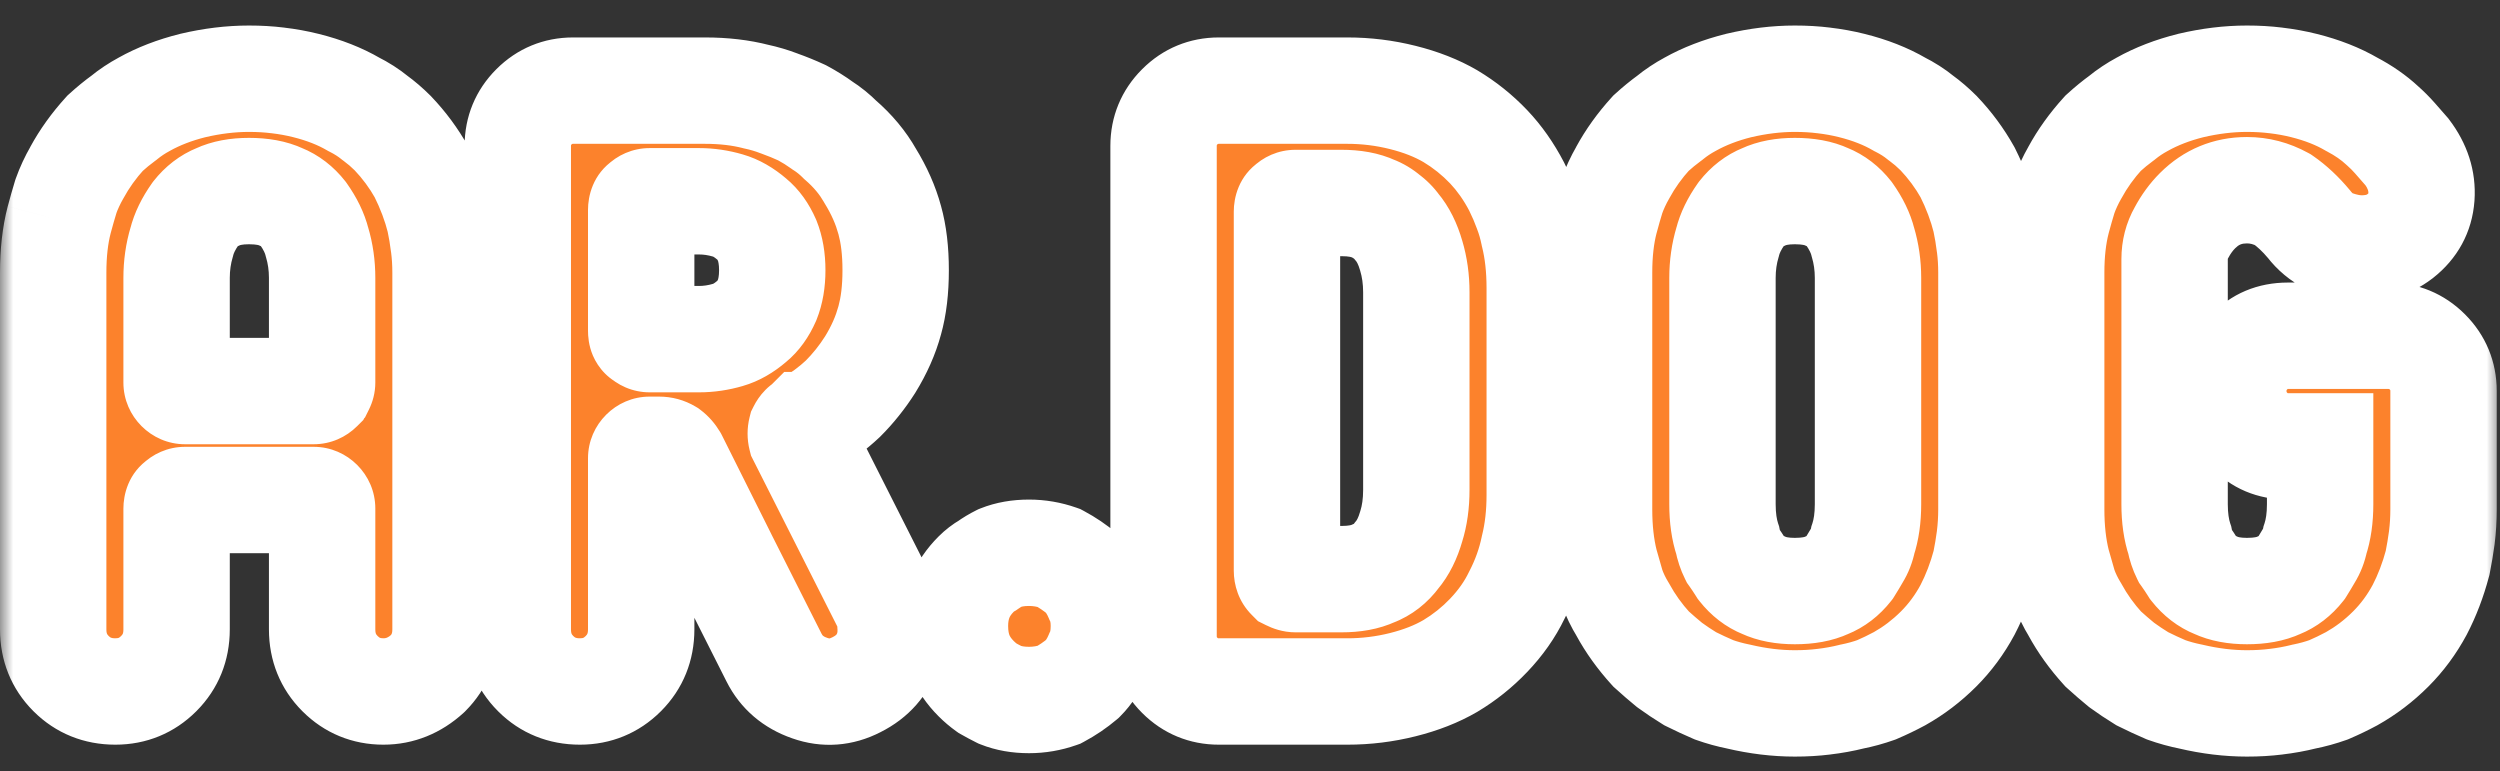 <svg width="94" height="29" viewBox="0 0 94 29" fill="none" xmlns="http://www.w3.org/2000/svg">
<rect x="0" y="0" width="94" height="29" fill="#333333" stroke="none"/>
<mask id="path-1-outside-1_5_3" maskUnits="userSpaceOnUse" x="0" y="0" width="94" height="29" fill="black">
<rect fill="white" width="94" height="29"/>
<path d="M15.856 6.48C16.155 7.077 16.379 7.675 16.528 8.272C16.592 8.571 16.645 8.891 16.688 9.232C16.731 9.552 16.752 9.893 16.752 10.256V16.976V23.664C16.752 24.325 16.528 24.88 16.08 25.328C15.589 25.776 15.035 26 14.416 26C13.776 26 13.232 25.776 12.784 25.328C12.336 24.88 12.112 24.325 12.112 23.664V21.392V19.12C12.112 19.035 12.08 18.96 12.016 18.896C11.952 18.832 11.877 18.8 11.792 18.8H9.36H6.96C6.875 18.8 6.8 18.832 6.736 18.896C6.672 18.939 6.64 19.013 6.64 19.12V21.392V23.664C6.64 24.325 6.416 24.88 5.968 25.328C5.52 25.776 4.976 26 4.336 26C3.675 26 3.12 25.776 2.672 25.328C2.224 24.88 2 24.325 2 23.664V16.976V10.256C2 9.509 2.075 8.848 2.224 8.272C2.309 7.952 2.395 7.653 2.48 7.376C2.587 7.077 2.725 6.779 2.896 6.48C3.173 5.968 3.525 5.477 3.952 5.008C4.187 4.795 4.421 4.603 4.656 4.432C4.891 4.24 5.147 4.069 5.424 3.92C5.957 3.621 6.565 3.387 7.248 3.216C7.973 3.045 8.677 2.96 9.36 2.96C9.744 2.96 10.107 2.981 10.448 3.024C10.811 3.067 11.163 3.131 11.504 3.216C12.187 3.387 12.784 3.621 13.296 3.92C13.595 4.069 13.861 4.24 14.096 4.432C14.331 4.603 14.555 4.795 14.768 5.008C15.195 5.456 15.557 5.947 15.856 6.48ZM6.96 14.704H9.36H11.792C11.877 14.704 11.952 14.672 12.016 14.608C12.037 14.565 12.059 14.533 12.08 14.512C12.101 14.469 12.112 14.427 12.112 14.384V12.4V10.448C12.112 9.979 12.048 9.531 11.92 9.104C11.835 8.763 11.664 8.411 11.408 8.048C11.173 7.749 10.896 7.536 10.576 7.408C10.256 7.259 9.851 7.184 9.36 7.184C8.891 7.184 8.496 7.259 8.176 7.408C7.856 7.536 7.579 7.749 7.344 8.048C7.088 8.411 6.917 8.763 6.832 9.104C6.704 9.531 6.64 9.979 6.64 10.448V12.4V14.384C6.64 14.469 6.672 14.544 6.736 14.608C6.8 14.672 6.875 14.704 6.96 14.704ZM30.125 16.432L31.693 19.536L33.261 22.64C33.41 22.939 33.485 23.237 33.485 23.536C33.506 23.835 33.474 24.123 33.389 24.4C33.197 24.997 32.802 25.445 32.205 25.744C31.629 26.043 31.042 26.085 30.445 25.872C29.826 25.659 29.378 25.275 29.101 24.72L27.213 20.976L25.357 17.264C25.293 17.157 25.218 17.072 25.133 17.008C25.026 16.944 24.909 16.912 24.781 16.912H24.621H24.429C24.343 16.912 24.269 16.944 24.205 17.008C24.141 17.072 24.109 17.147 24.109 17.232V20.464V23.664C24.109 24.325 23.885 24.88 23.437 25.328C22.989 25.776 22.445 26 21.805 26C21.143 26 20.589 25.776 20.141 25.328C19.693 24.88 19.469 24.325 19.469 23.664V14.576V5.488C19.469 4.912 19.671 4.421 20.077 4.016C20.482 3.611 20.973 3.408 21.549 3.408H24.045H26.509C27.213 3.408 27.853 3.483 28.429 3.632C28.727 3.696 29.015 3.781 29.293 3.888C29.591 3.995 29.879 4.112 30.157 4.24C30.434 4.389 30.69 4.549 30.925 4.72C31.159 4.869 31.383 5.051 31.597 5.264C32.066 5.669 32.439 6.117 32.717 6.608C33.058 7.163 33.303 7.717 33.453 8.272C33.602 8.805 33.677 9.435 33.677 10.16C33.677 10.885 33.602 11.515 33.453 12.048C33.303 12.603 33.058 13.157 32.717 13.712C32.567 13.947 32.407 14.171 32.237 14.384C32.066 14.597 31.885 14.8 31.693 14.992C31.309 15.355 30.861 15.685 30.349 15.984H30.317L30.285 16.016C30.221 16.037 30.167 16.091 30.125 16.176C30.103 16.261 30.103 16.347 30.125 16.432ZM24.109 7.888V10.16V12.432C24.109 12.56 24.141 12.635 24.205 12.656C24.269 12.72 24.343 12.752 24.429 12.752H25.357H26.285C26.647 12.752 27.01 12.699 27.373 12.592C27.671 12.507 27.97 12.336 28.269 12.08C28.503 11.888 28.695 11.621 28.845 11.28C28.973 10.96 29.037 10.587 29.037 10.16C29.037 9.733 28.973 9.36 28.845 9.04C28.695 8.699 28.503 8.432 28.269 8.24C27.97 7.984 27.671 7.813 27.373 7.728C27.01 7.621 26.647 7.568 26.285 7.568H25.357H24.429C24.343 7.568 24.269 7.6 24.205 7.664C24.141 7.707 24.109 7.781 24.109 7.888ZM40.706 21.584C40.941 21.819 41.133 22.117 41.282 22.48C41.432 22.779 41.506 23.131 41.506 23.536C41.506 23.963 41.432 24.325 41.282 24.624C41.133 24.987 40.941 25.285 40.706 25.52C40.429 25.755 40.13 25.957 39.81 26.128C39.448 26.256 39.074 26.32 38.69 26.32C38.285 26.32 37.922 26.256 37.602 26.128C37.432 26.043 37.272 25.957 37.122 25.872C36.973 25.765 36.834 25.648 36.706 25.52C36.429 25.243 36.226 24.944 36.098 24.624C35.97 24.304 35.906 23.941 35.906 23.536C35.906 23.152 35.97 22.8 36.098 22.48C36.226 22.16 36.429 21.861 36.706 21.584C36.834 21.456 36.973 21.349 37.122 21.264C37.272 21.157 37.432 21.061 37.602 20.976C37.922 20.848 38.285 20.784 38.69 20.784C39.074 20.784 39.448 20.848 39.81 20.976C40.13 21.147 40.429 21.349 40.706 21.584ZM57.03 7.024C57.179 7.323 57.307 7.621 57.414 7.92C57.521 8.197 57.606 8.496 57.67 8.816C57.819 9.413 57.894 10.085 57.894 10.832V14.704V18.608C57.894 19.333 57.819 19.995 57.67 20.592C57.542 21.211 57.329 21.808 57.03 22.384C56.774 22.917 56.422 23.419 55.974 23.888C55.547 24.336 55.067 24.72 54.534 25.04C54.022 25.339 53.425 25.573 52.742 25.744C52.059 25.915 51.366 26 50.662 26H48.262H45.83C45.254 26 44.763 25.797 44.358 25.392C43.953 24.987 43.75 24.496 43.75 23.92V14.704V5.488C43.75 4.912 43.953 4.421 44.358 4.016C44.763 3.611 45.254 3.408 45.83 3.408H48.262H50.662C51.366 3.408 52.059 3.493 52.742 3.664C53.425 3.835 54.022 4.069 54.534 4.368C55.067 4.688 55.547 5.072 55.974 5.52C56.379 5.947 56.731 6.448 57.03 7.024ZM48.39 7.952V14.704V21.456C48.39 21.563 48.422 21.648 48.486 21.712C48.571 21.755 48.646 21.776 48.71 21.776H49.574H50.438C50.929 21.776 51.334 21.701 51.654 21.552C51.995 21.424 52.283 21.2 52.518 20.88C52.753 20.603 52.934 20.24 53.062 19.792C53.19 19.387 53.254 18.928 53.254 18.416V14.704V10.992C53.254 10.501 53.19 10.043 53.062 9.616C52.934 9.168 52.753 8.805 52.518 8.528C52.411 8.379 52.283 8.251 52.134 8.144C51.985 8.016 51.825 7.92 51.654 7.856C51.334 7.707 50.929 7.632 50.438 7.632H49.574H48.71C48.625 7.632 48.55 7.664 48.486 7.728C48.422 7.771 48.39 7.845 48.39 7.952ZM73.981 6.48C74.28 7.077 74.504 7.675 74.653 8.272C74.717 8.571 74.77 8.891 74.813 9.232C74.856 9.552 74.877 9.893 74.877 10.256V14.704V19.152C74.877 19.515 74.856 19.867 74.813 20.208C74.77 20.528 74.717 20.848 74.653 21.168C74.482 21.808 74.258 22.395 73.981 22.928C73.682 23.483 73.32 23.973 72.893 24.4C72.445 24.848 71.954 25.221 71.421 25.52C71.144 25.669 70.856 25.808 70.557 25.936C70.258 26.043 69.949 26.128 69.629 26.192C69.288 26.277 68.936 26.341 68.573 26.384C68.232 26.427 67.869 26.448 67.485 26.448C66.802 26.448 66.098 26.363 65.373 26.192C65.053 26.128 64.744 26.043 64.445 25.936C64.146 25.808 63.848 25.669 63.549 25.52C63.272 25.349 63.016 25.179 62.781 25.008C62.546 24.816 62.312 24.613 62.077 24.4C61.65 23.931 61.298 23.44 61.021 22.928C60.85 22.651 60.712 22.363 60.605 22.064C60.52 21.765 60.434 21.467 60.349 21.168C60.2 20.571 60.125 19.899 60.125 19.152V14.704V10.256C60.125 9.509 60.2 8.848 60.349 8.272C60.434 7.952 60.52 7.653 60.605 7.376C60.712 7.077 60.85 6.779 61.021 6.48C61.298 5.968 61.65 5.477 62.077 5.008C62.312 4.795 62.546 4.603 62.781 4.432C63.016 4.24 63.272 4.069 63.549 3.92C64.082 3.621 64.69 3.387 65.373 3.216C66.098 3.045 66.802 2.96 67.485 2.96C67.869 2.96 68.232 2.981 68.573 3.024C68.936 3.067 69.288 3.131 69.629 3.216C70.312 3.387 70.909 3.621 71.421 3.92C71.72 4.069 71.986 4.24 72.221 4.432C72.456 4.603 72.68 4.795 72.893 5.008C73.32 5.456 73.682 5.947 73.981 6.48ZM64.765 10.448V14.704V18.96C64.765 19.472 64.829 19.92 64.957 20.304C65 20.517 65.064 20.709 65.149 20.88C65.256 21.029 65.362 21.189 65.469 21.36C65.704 21.659 65.981 21.872 66.301 22C66.621 22.149 67.016 22.224 67.485 22.224C67.976 22.224 68.381 22.149 68.701 22C69.021 21.872 69.298 21.659 69.533 21.36C69.64 21.189 69.736 21.029 69.821 20.88C69.928 20.709 70.002 20.517 70.045 20.304C70.173 19.92 70.237 19.472 70.237 18.96V14.704V10.448C70.237 9.979 70.173 9.531 70.045 9.104C69.96 8.763 69.789 8.411 69.533 8.048C69.298 7.749 69.021 7.536 68.701 7.408C68.381 7.259 67.976 7.184 67.485 7.184C67.016 7.184 66.621 7.259 66.301 7.408C65.981 7.536 65.704 7.749 65.469 8.048C65.213 8.411 65.042 8.763 64.957 9.104C64.829 9.531 64.765 9.979 64.765 10.448ZM89.797 12.624C90.373 12.624 90.864 12.827 91.269 13.232C91.674 13.637 91.877 14.128 91.877 14.704V16.944V19.152C91.877 19.515 91.856 19.867 91.813 20.208C91.77 20.528 91.717 20.848 91.653 21.168C91.482 21.808 91.258 22.395 90.981 22.928C90.682 23.483 90.32 23.973 89.893 24.4C89.445 24.848 88.954 25.221 88.421 25.52C88.144 25.669 87.856 25.808 87.557 25.936C87.258 26.043 86.949 26.128 86.629 26.192C86.288 26.277 85.936 26.341 85.573 26.384C85.232 26.427 84.869 26.448 84.485 26.448C83.802 26.448 83.098 26.363 82.373 26.192C82.053 26.128 81.744 26.043 81.445 25.936C81.146 25.808 80.848 25.669 80.549 25.52C80.272 25.349 80.016 25.179 79.781 25.008C79.546 24.816 79.312 24.613 79.077 24.4C78.65 23.931 78.298 23.44 78.021 22.928C77.85 22.651 77.712 22.363 77.605 22.064C77.52 21.765 77.434 21.467 77.349 21.168C77.2 20.571 77.125 19.899 77.125 19.152V14.704V10.256C77.125 9.509 77.2 8.848 77.349 8.272C77.434 7.952 77.52 7.653 77.605 7.376C77.712 7.077 77.85 6.779 78.021 6.48C78.298 5.968 78.65 5.477 79.077 5.008C79.312 4.795 79.546 4.603 79.781 4.432C80.016 4.24 80.272 4.069 80.549 3.92C81.082 3.621 81.69 3.387 82.373 3.216C83.098 3.045 83.802 2.96 84.485 2.96C84.869 2.96 85.232 2.981 85.573 3.024C85.936 3.067 86.288 3.131 86.629 3.216C87.312 3.387 87.909 3.621 88.421 3.92C88.869 4.155 89.253 4.421 89.573 4.72C89.744 4.869 89.904 5.029 90.053 5.2C90.202 5.371 90.352 5.541 90.501 5.712C90.906 6.245 91.088 6.811 91.045 7.408C91.002 8.005 90.736 8.496 90.245 8.88C89.776 9.243 89.2 9.392 88.517 9.328C88.197 9.285 87.888 9.2 87.589 9.072C87.29 8.923 87.034 8.709 86.821 8.432C86.501 8.048 86.17 7.739 85.829 7.504C85.402 7.269 84.954 7.152 84.485 7.152C83.76 7.152 83.141 7.408 82.629 7.92C82.394 8.155 82.192 8.432 82.021 8.752C81.85 9.051 81.765 9.381 81.765 9.744V14.352V18.96C81.765 19.472 81.829 19.92 81.957 20.304C82 20.517 82.064 20.709 82.149 20.88C82.256 21.029 82.362 21.189 82.469 21.36C82.704 21.659 82.981 21.872 83.301 22C83.621 22.149 84.016 22.224 84.485 22.224C84.976 22.224 85.381 22.149 85.701 22C86.021 21.872 86.298 21.659 86.533 21.36C86.64 21.189 86.736 21.029 86.821 20.88C86.928 20.709 87.002 20.517 87.045 20.304C87.173 19.92 87.237 19.472 87.237 18.96V17.872V16.784H86.629H86.021C85.424 16.784 84.944 16.581 84.581 16.176C84.176 15.771 83.973 15.28 83.973 14.704C83.973 14.128 84.176 13.637 84.581 13.232C84.944 12.827 85.424 12.624 86.021 12.624H87.717H89.797Z"/>
</mask>
<path d="M15.856 6.48C16.155 7.077 16.379 7.675 16.528 8.272C16.592 8.571 16.645 8.891 16.688 9.232C16.731 9.552 16.752 9.893 16.752 10.256V16.976V23.664C16.752 24.325 16.528 24.88 16.08 25.328C15.589 25.776 15.035 26 14.416 26C13.776 26 13.232 25.776 12.784 25.328C12.336 24.88 12.112 24.325 12.112 23.664V21.392V19.12C12.112 19.035 12.08 18.96 12.016 18.896C11.952 18.832 11.877 18.8 11.792 18.8H9.36H6.96C6.875 18.8 6.8 18.832 6.736 18.896C6.672 18.939 6.64 19.013 6.64 19.12V21.392V23.664C6.64 24.325 6.416 24.88 5.968 25.328C5.52 25.776 4.976 26 4.336 26C3.675 26 3.12 25.776 2.672 25.328C2.224 24.88 2 24.325 2 23.664V16.976V10.256C2 9.509 2.075 8.848 2.224 8.272C2.309 7.952 2.395 7.653 2.48 7.376C2.587 7.077 2.725 6.779 2.896 6.48C3.173 5.968 3.525 5.477 3.952 5.008C4.187 4.795 4.421 4.603 4.656 4.432C4.891 4.24 5.147 4.069 5.424 3.92C5.957 3.621 6.565 3.387 7.248 3.216C7.973 3.045 8.677 2.96 9.36 2.96C9.744 2.96 10.107 2.981 10.448 3.024C10.811 3.067 11.163 3.131 11.504 3.216C12.187 3.387 12.784 3.621 13.296 3.92C13.595 4.069 13.861 4.24 14.096 4.432C14.331 4.603 14.555 4.795 14.768 5.008C15.195 5.456 15.557 5.947 15.856 6.48ZM6.96 14.704H9.36H11.792C11.877 14.704 11.952 14.672 12.016 14.608C12.037 14.565 12.059 14.533 12.08 14.512C12.101 14.469 12.112 14.427 12.112 14.384V12.4V10.448C12.112 9.979 12.048 9.531 11.92 9.104C11.835 8.763 11.664 8.411 11.408 8.048C11.173 7.749 10.896 7.536 10.576 7.408C10.256 7.259 9.851 7.184 9.36 7.184C8.891 7.184 8.496 7.259 8.176 7.408C7.856 7.536 7.579 7.749 7.344 8.048C7.088 8.411 6.917 8.763 6.832 9.104C6.704 9.531 6.64 9.979 6.64 10.448V12.4V14.384C6.64 14.469 6.672 14.544 6.736 14.608C6.8 14.672 6.875 14.704 6.96 14.704ZM30.125 16.432L31.693 19.536L33.261 22.64C33.41 22.939 33.485 23.237 33.485 23.536C33.506 23.835 33.474 24.123 33.389 24.4C33.197 24.997 32.802 25.445 32.205 25.744C31.629 26.043 31.042 26.085 30.445 25.872C29.826 25.659 29.378 25.275 29.101 24.72L27.213 20.976L25.357 17.264C25.293 17.157 25.218 17.072 25.133 17.008C25.026 16.944 24.909 16.912 24.781 16.912H24.621H24.429C24.343 16.912 24.269 16.944 24.205 17.008C24.141 17.072 24.109 17.147 24.109 17.232V20.464V23.664C24.109 24.325 23.885 24.88 23.437 25.328C22.989 25.776 22.445 26 21.805 26C21.143 26 20.589 25.776 20.141 25.328C19.693 24.88 19.469 24.325 19.469 23.664V14.576V5.488C19.469 4.912 19.671 4.421 20.077 4.016C20.482 3.611 20.973 3.408 21.549 3.408H24.045H26.509C27.213 3.408 27.853 3.483 28.429 3.632C28.727 3.696 29.015 3.781 29.293 3.888C29.591 3.995 29.879 4.112 30.157 4.24C30.434 4.389 30.69 4.549 30.925 4.72C31.159 4.869 31.383 5.051 31.597 5.264C32.066 5.669 32.439 6.117 32.717 6.608C33.058 7.163 33.303 7.717 33.453 8.272C33.602 8.805 33.677 9.435 33.677 10.16C33.677 10.885 33.602 11.515 33.453 12.048C33.303 12.603 33.058 13.157 32.717 13.712C32.567 13.947 32.407 14.171 32.237 14.384C32.066 14.597 31.885 14.8 31.693 14.992C31.309 15.355 30.861 15.685 30.349 15.984H30.317L30.285 16.016C30.221 16.037 30.167 16.091 30.125 16.176C30.103 16.261 30.103 16.347 30.125 16.432ZM24.109 7.888V10.16V12.432C24.109 12.56 24.141 12.635 24.205 12.656C24.269 12.72 24.343 12.752 24.429 12.752H25.357H26.285C26.647 12.752 27.01 12.699 27.373 12.592C27.671 12.507 27.97 12.336 28.269 12.08C28.503 11.888 28.695 11.621 28.845 11.28C28.973 10.96 29.037 10.587 29.037 10.16C29.037 9.733 28.973 9.36 28.845 9.04C28.695 8.699 28.503 8.432 28.269 8.24C27.97 7.984 27.671 7.813 27.373 7.728C27.01 7.621 26.647 7.568 26.285 7.568H25.357H24.429C24.343 7.568 24.269 7.6 24.205 7.664C24.141 7.707 24.109 7.781 24.109 7.888ZM40.706 21.584C40.941 21.819 41.133 22.117 41.282 22.48C41.432 22.779 41.506 23.131 41.506 23.536C41.506 23.963 41.432 24.325 41.282 24.624C41.133 24.987 40.941 25.285 40.706 25.52C40.429 25.755 40.13 25.957 39.81 26.128C39.448 26.256 39.074 26.32 38.69 26.32C38.285 26.32 37.922 26.256 37.602 26.128C37.432 26.043 37.272 25.957 37.122 25.872C36.973 25.765 36.834 25.648 36.706 25.52C36.429 25.243 36.226 24.944 36.098 24.624C35.97 24.304 35.906 23.941 35.906 23.536C35.906 23.152 35.97 22.8 36.098 22.48C36.226 22.16 36.429 21.861 36.706 21.584C36.834 21.456 36.973 21.349 37.122 21.264C37.272 21.157 37.432 21.061 37.602 20.976C37.922 20.848 38.285 20.784 38.69 20.784C39.074 20.784 39.448 20.848 39.81 20.976C40.13 21.147 40.429 21.349 40.706 21.584ZM57.03 7.024C57.179 7.323 57.307 7.621 57.414 7.92C57.521 8.197 57.606 8.496 57.67 8.816C57.819 9.413 57.894 10.085 57.894 10.832V14.704V18.608C57.894 19.333 57.819 19.995 57.67 20.592C57.542 21.211 57.329 21.808 57.03 22.384C56.774 22.917 56.422 23.419 55.974 23.888C55.547 24.336 55.067 24.72 54.534 25.04C54.022 25.339 53.425 25.573 52.742 25.744C52.059 25.915 51.366 26 50.662 26H48.262H45.83C45.254 26 44.763 25.797 44.358 25.392C43.953 24.987 43.75 24.496 43.75 23.92V14.704V5.488C43.75 4.912 43.953 4.421 44.358 4.016C44.763 3.611 45.254 3.408 45.83 3.408H48.262H50.662C51.366 3.408 52.059 3.493 52.742 3.664C53.425 3.835 54.022 4.069 54.534 4.368C55.067 4.688 55.547 5.072 55.974 5.52C56.379 5.947 56.731 6.448 57.03 7.024ZM48.39 7.952V14.704V21.456C48.39 21.563 48.422 21.648 48.486 21.712C48.571 21.755 48.646 21.776 48.71 21.776H49.574H50.438C50.929 21.776 51.334 21.701 51.654 21.552C51.995 21.424 52.283 21.2 52.518 20.88C52.753 20.603 52.934 20.24 53.062 19.792C53.19 19.387 53.254 18.928 53.254 18.416V14.704V10.992C53.254 10.501 53.19 10.043 53.062 9.616C52.934 9.168 52.753 8.805 52.518 8.528C52.411 8.379 52.283 8.251 52.134 8.144C51.985 8.016 51.825 7.92 51.654 7.856C51.334 7.707 50.929 7.632 50.438 7.632H49.574H48.71C48.625 7.632 48.55 7.664 48.486 7.728C48.422 7.771 48.39 7.845 48.39 7.952ZM73.981 6.48C74.28 7.077 74.504 7.675 74.653 8.272C74.717 8.571 74.77 8.891 74.813 9.232C74.856 9.552 74.877 9.893 74.877 10.256V14.704V19.152C74.877 19.515 74.856 19.867 74.813 20.208C74.77 20.528 74.717 20.848 74.653 21.168C74.482 21.808 74.258 22.395 73.981 22.928C73.682 23.483 73.32 23.973 72.893 24.4C72.445 24.848 71.954 25.221 71.421 25.52C71.144 25.669 70.856 25.808 70.557 25.936C70.258 26.043 69.949 26.128 69.629 26.192C69.288 26.277 68.936 26.341 68.573 26.384C68.232 26.427 67.869 26.448 67.485 26.448C66.802 26.448 66.098 26.363 65.373 26.192C65.053 26.128 64.744 26.043 64.445 25.936C64.146 25.808 63.848 25.669 63.549 25.52C63.272 25.349 63.016 25.179 62.781 25.008C62.546 24.816 62.312 24.613 62.077 24.4C61.65 23.931 61.298 23.44 61.021 22.928C60.85 22.651 60.712 22.363 60.605 22.064C60.52 21.765 60.434 21.467 60.349 21.168C60.2 20.571 60.125 19.899 60.125 19.152V14.704V10.256C60.125 9.509 60.2 8.848 60.349 8.272C60.434 7.952 60.52 7.653 60.605 7.376C60.712 7.077 60.85 6.779 61.021 6.48C61.298 5.968 61.65 5.477 62.077 5.008C62.312 4.795 62.546 4.603 62.781 4.432C63.016 4.24 63.272 4.069 63.549 3.92C64.082 3.621 64.69 3.387 65.373 3.216C66.098 3.045 66.802 2.96 67.485 2.96C67.869 2.96 68.232 2.981 68.573 3.024C68.936 3.067 69.288 3.131 69.629 3.216C70.312 3.387 70.909 3.621 71.421 3.92C71.72 4.069 71.986 4.24 72.221 4.432C72.456 4.603 72.68 4.795 72.893 5.008C73.32 5.456 73.682 5.947 73.981 6.48ZM64.765 10.448V14.704V18.96C64.765 19.472 64.829 19.92 64.957 20.304C65 20.517 65.064 20.709 65.149 20.88C65.256 21.029 65.362 21.189 65.469 21.36C65.704 21.659 65.981 21.872 66.301 22C66.621 22.149 67.016 22.224 67.485 22.224C67.976 22.224 68.381 22.149 68.701 22C69.021 21.872 69.298 21.659 69.533 21.36C69.64 21.189 69.736 21.029 69.821 20.88C69.928 20.709 70.002 20.517 70.045 20.304C70.173 19.92 70.237 19.472 70.237 18.96V14.704V10.448C70.237 9.979 70.173 9.531 70.045 9.104C69.96 8.763 69.789 8.411 69.533 8.048C69.298 7.749 69.021 7.536 68.701 7.408C68.381 7.259 67.976 7.184 67.485 7.184C67.016 7.184 66.621 7.259 66.301 7.408C65.981 7.536 65.704 7.749 65.469 8.048C65.213 8.411 65.042 8.763 64.957 9.104C64.829 9.531 64.765 9.979 64.765 10.448ZM89.797 12.624C90.373 12.624 90.864 12.827 91.269 13.232C91.674 13.637 91.877 14.128 91.877 14.704V16.944V19.152C91.877 19.515 91.856 19.867 91.813 20.208C91.77 20.528 91.717 20.848 91.653 21.168C91.482 21.808 91.258 22.395 90.981 22.928C90.682 23.483 90.32 23.973 89.893 24.4C89.445 24.848 88.954 25.221 88.421 25.52C88.144 25.669 87.856 25.808 87.557 25.936C87.258 26.043 86.949 26.128 86.629 26.192C86.288 26.277 85.936 26.341 85.573 26.384C85.232 26.427 84.869 26.448 84.485 26.448C83.802 26.448 83.098 26.363 82.373 26.192C82.053 26.128 81.744 26.043 81.445 25.936C81.146 25.808 80.848 25.669 80.549 25.52C80.272 25.349 80.016 25.179 79.781 25.008C79.546 24.816 79.312 24.613 79.077 24.4C78.65 23.931 78.298 23.44 78.021 22.928C77.85 22.651 77.712 22.363 77.605 22.064C77.52 21.765 77.434 21.467 77.349 21.168C77.2 20.571 77.125 19.899 77.125 19.152V14.704V10.256C77.125 9.509 77.2 8.848 77.349 8.272C77.434 7.952 77.52 7.653 77.605 7.376C77.712 7.077 77.85 6.779 78.021 6.48C78.298 5.968 78.65 5.477 79.077 5.008C79.312 4.795 79.546 4.603 79.781 4.432C80.016 4.24 80.272 4.069 80.549 3.92C81.082 3.621 81.69 3.387 82.373 3.216C83.098 3.045 83.802 2.96 84.485 2.96C84.869 2.96 85.232 2.981 85.573 3.024C85.936 3.067 86.288 3.131 86.629 3.216C87.312 3.387 87.909 3.621 88.421 3.92C88.869 4.155 89.253 4.421 89.573 4.72C89.744 4.869 89.904 5.029 90.053 5.2C90.202 5.371 90.352 5.541 90.501 5.712C90.906 6.245 91.088 6.811 91.045 7.408C91.002 8.005 90.736 8.496 90.245 8.88C89.776 9.243 89.2 9.392 88.517 9.328C88.197 9.285 87.888 9.2 87.589 9.072C87.29 8.923 87.034 8.709 86.821 8.432C86.501 8.048 86.17 7.739 85.829 7.504C85.402 7.269 84.954 7.152 84.485 7.152C83.76 7.152 83.141 7.408 82.629 7.92C82.394 8.155 82.192 8.432 82.021 8.752C81.85 9.051 81.765 9.381 81.765 9.744V14.352V18.96C81.765 19.472 81.829 19.92 81.957 20.304C82 20.517 82.064 20.709 82.149 20.88C82.256 21.029 82.362 21.189 82.469 21.36C82.704 21.659 82.981 21.872 83.301 22C83.621 22.149 84.016 22.224 84.485 22.224C84.976 22.224 85.381 22.149 85.701 22C86.021 21.872 86.298 21.659 86.533 21.36C86.64 21.189 86.736 21.029 86.821 20.88C86.928 20.709 87.002 20.517 87.045 20.304C87.173 19.92 87.237 19.472 87.237 18.96V17.872V16.784H86.629H86.021C85.424 16.784 84.944 16.581 84.581 16.176C84.176 15.771 83.973 15.28 83.973 14.704C83.973 14.128 84.176 13.637 84.581 13.232C84.944 12.827 85.424 12.624 86.021 12.624H87.717H89.797Z" fill="#FC822C"/>
<path d="M15.856 6.48L17.645 5.586L17.624 5.544L17.601 5.503L15.856 6.48ZM16.528 8.272L18.484 7.853L18.477 7.82L18.468 7.787L16.528 8.272ZM16.688 9.232L14.703 9.48L14.704 9.488L14.706 9.496L16.688 9.232ZM16.08 25.328L17.428 26.805L17.462 26.774L17.494 26.742L16.08 25.328ZM12.016 18.896L13.43 17.482L13.43 17.482L12.016 18.896ZM6.736 18.896L7.845 20.56L8.01 20.45L8.15 20.31L6.736 18.896ZM5.968 25.328L4.554 23.914L4.554 23.914L5.968 25.328ZM2.224 8.272L0.291 7.757L0.288 7.77L2.224 8.272ZM2.48 7.376L0.597 6.703L0.582 6.745L0.568 6.788L2.48 7.376ZM2.896 6.48L4.632 7.472L4.644 7.453L4.655 7.433L2.896 6.48ZM3.952 5.008L2.607 3.528L2.536 3.592L2.472 3.663L3.952 5.008ZM4.656 4.432L5.832 6.049L5.878 6.016L5.922 5.98L4.656 4.432ZM5.424 3.92L6.372 5.681L6.387 5.673L6.401 5.665L5.424 3.92ZM7.248 3.216L6.79 1.269L6.776 1.272L6.763 1.276L7.248 3.216ZM10.448 3.024L10.2 5.009L10.207 5.009L10.214 5.01L10.448 3.024ZM11.504 3.216L11.019 5.156L11.019 5.156L11.504 3.216ZM13.296 3.92L12.288 5.648L12.344 5.68L12.402 5.709L13.296 3.92ZM14.096 4.432L12.829 5.98L12.874 6.016L12.92 6.049L14.096 4.432ZM14.768 5.008L16.216 3.629L16.2 3.611L16.182 3.594L14.768 5.008ZM12.016 14.608L13.43 16.022L13.66 15.793L13.805 15.502L12.016 14.608ZM12.08 14.512L13.494 15.926L13.724 15.697L13.869 15.406L12.08 14.512ZM11.92 9.104L9.98 9.589L9.991 9.634L10.004 9.679L11.92 9.104ZM11.408 8.048L13.042 6.895L13.012 6.853L12.981 6.812L11.408 8.048ZM10.576 7.408L9.73 9.22L9.781 9.244L9.833 9.265L10.576 7.408ZM8.176 7.408L8.919 9.265L8.971 9.244L9.022 9.22L8.176 7.408ZM7.344 8.048L5.771 6.812L5.74 6.853L5.71 6.895L7.344 8.048ZM6.832 9.104L8.748 9.679L8.761 9.634L8.772 9.589L6.832 9.104ZM6.736 14.608L5.322 16.022L5.322 16.022L6.736 14.608ZM15.856 6.48L14.067 7.374C14.306 7.852 14.477 8.313 14.588 8.757L16.528 8.272L18.468 7.787C18.281 7.037 18.003 6.303 17.645 5.586L15.856 6.48ZM16.528 8.272L14.572 8.691C14.623 8.927 14.667 9.189 14.703 9.48L16.688 9.232L18.673 8.984C18.624 8.592 18.561 8.215 18.484 7.853L16.528 8.272ZM16.688 9.232L14.706 9.496C14.735 9.719 14.752 9.971 14.752 10.256H16.752H18.752C18.752 9.816 18.726 9.385 18.671 8.968L16.688 9.232ZM16.752 10.256H14.752V16.976H16.752H18.752V10.256H16.752ZM16.752 16.976H14.752V23.664H16.752H18.752V16.976H16.752ZM16.752 23.664H14.752C14.752 23.765 14.736 23.812 14.729 23.827C14.724 23.841 14.711 23.868 14.666 23.914L16.08 25.328L17.494 26.742C18.335 25.901 18.752 24.83 18.752 23.664H16.752ZM16.08 25.328L14.732 23.851C14.58 23.99 14.497 24 14.416 24V26V28C15.572 28 16.599 27.562 17.428 26.805L16.08 25.328ZM14.416 26V24C14.334 24 14.3 23.987 14.29 23.983C14.28 23.979 14.25 23.966 14.198 23.914L12.784 25.328L11.37 26.742C12.197 27.57 13.252 28 14.416 28V26ZM12.784 25.328L14.198 23.914C14.153 23.868 14.14 23.841 14.134 23.827C14.128 23.812 14.112 23.765 14.112 23.664H12.112H10.112C10.112 24.83 10.529 25.901 11.37 26.742L12.784 25.328ZM12.112 23.664H14.112V21.392H12.112H10.112V23.664H12.112ZM12.112 21.392H14.112V19.12H12.112H10.112V21.392H12.112ZM12.112 19.12H14.112C14.112 18.47 13.844 17.896 13.43 17.482L12.016 18.896L10.602 20.31C10.474 20.183 10.345 20.01 10.25 19.788C10.154 19.564 10.112 19.334 10.112 19.12H12.112ZM12.016 18.896L13.43 17.482C13.016 17.068 12.442 16.8 11.792 16.8V18.8V20.8C11.578 20.8 11.348 20.758 11.124 20.662C10.902 20.567 10.729 20.438 10.602 20.31L12.016 18.896ZM11.792 18.8V16.8H9.36V18.8V20.8H11.792V18.8ZM9.36 18.8V16.8H6.96V18.8V20.8H9.36V18.8ZM6.96 18.8V16.8C6.31 16.8 5.736 17.068 5.322 17.482L6.736 18.896L8.15 20.31C8.023 20.438 7.85 20.567 7.628 20.662C7.404 20.758 7.174 20.8 6.96 20.8V18.8ZM6.736 18.896L5.627 17.232C4.806 17.779 4.64 18.627 4.64 19.12H6.64H8.64C8.64 19.257 8.621 19.495 8.502 19.772C8.374 20.07 8.155 20.354 7.845 20.56L6.736 18.896ZM6.64 19.12H4.64V21.392H6.64H8.64V19.12H6.64ZM6.64 21.392H4.64V23.664H6.64H8.64V21.392H6.64ZM6.64 23.664H4.64C4.64 23.765 4.624 23.812 4.618 23.827C4.612 23.841 4.599 23.868 4.554 23.914L5.968 25.328L7.382 26.742C8.223 25.901 8.64 24.83 8.64 23.664H6.64ZM5.968 25.328L4.554 23.914C4.502 23.966 4.472 23.979 4.463 23.983C4.453 23.987 4.418 24 4.336 24V26V28C5.5 28 6.555 27.57 7.382 26.742L5.968 25.328ZM4.336 26V24C4.235 24 4.188 23.984 4.173 23.977C4.159 23.972 4.132 23.959 4.086 23.914L2.672 25.328L1.258 26.742C2.099 27.583 3.17 28 4.336 28V26ZM2.672 25.328L4.086 23.914C4.041 23.868 4.028 23.841 4.022 23.827C4.016 23.812 4 23.765 4 23.664H2H0C0 24.83 0.417 25.901 1.258 26.742L2.672 25.328ZM2 23.664H4V16.976H2H0V23.664H2ZM2 16.976H4V10.256H2H0V16.976H2ZM2 10.256H4C4 9.638 4.062 9.151 4.16 8.774L2.224 8.272L0.288 7.77C0.087 8.545 0 9.381 0 10.256H2ZM2.224 8.272L4.156 8.787C4.236 8.488 4.315 8.214 4.392 7.964L2.48 7.376L0.568 6.788C0.475 7.092 0.382 7.416 0.292 7.757L2.224 8.272ZM2.48 7.376L4.363 8.049C4.427 7.87 4.515 7.677 4.632 7.472L2.896 6.48L1.16 5.488C0.935 5.88 0.746 6.285 0.597 6.703L2.48 7.376ZM2.896 6.48L4.655 7.433C4.849 7.074 5.104 6.714 5.432 6.353L3.952 5.008L2.472 3.663C1.947 4.241 1.498 4.862 1.137 5.527L2.896 6.48ZM3.952 5.008L5.297 6.488C5.483 6.319 5.662 6.174 5.832 6.049L4.656 4.432L3.48 2.815C3.181 3.032 2.89 3.27 2.607 3.528L3.952 5.008ZM4.656 4.432L5.922 5.98C6.054 5.872 6.203 5.772 6.372 5.681L5.424 3.92L4.476 2.159C4.09 2.367 3.727 2.608 3.39 2.884L4.656 4.432ZM5.424 3.92L6.401 5.665C6.759 5.465 7.197 5.29 7.733 5.156L7.248 3.216L6.763 1.276C5.934 1.483 5.156 1.778 4.447 2.175L5.424 3.92ZM7.248 3.216L7.706 5.163C8.295 5.024 8.845 4.96 9.36 4.96V2.96V0.96C8.51 0.96 7.652 1.066 6.79 1.269L7.248 3.216ZM9.36 2.96V4.96C9.67 4.96 9.95 4.977 10.2 5.009L10.448 3.024L10.696 1.039C10.264 0.985 9.818 0.96 9.36 0.96V2.96ZM10.448 3.024L10.214 5.01C10.495 5.043 10.763 5.092 11.019 5.156L11.504 3.216L11.989 1.276C11.562 1.169 11.126 1.09 10.682 1.038L10.448 3.024ZM11.504 3.216L11.019 5.156C11.551 5.289 11.967 5.46 12.288 5.648L13.296 3.92L14.304 2.192C13.601 1.783 12.822 1.484 11.989 1.276L11.504 3.216ZM13.296 3.92L12.402 5.709C12.581 5.799 12.72 5.891 12.829 5.98L14.096 4.432L15.363 2.884C15.002 2.589 14.608 2.34 14.19 2.131L13.296 3.92ZM14.096 4.432L12.92 6.049C13.067 6.156 13.211 6.28 13.354 6.422L14.768 5.008L16.182 3.594C15.898 3.31 15.595 3.049 15.272 2.815L14.096 4.432ZM14.768 5.008L13.32 6.387C13.633 6.716 13.895 7.072 14.111 7.457L15.856 6.48L17.601 5.503C17.22 4.822 16.757 4.196 16.216 3.629L14.768 5.008ZM6.96 14.704V16.704H9.36V14.704V12.704H6.96V14.704ZM9.36 14.704V16.704H11.792V14.704V12.704H9.36V14.704ZM11.792 14.704V16.704C12.442 16.704 13.016 16.436 13.43 16.022L12.016 14.608L10.602 13.194C10.729 13.066 10.902 12.937 11.124 12.842C11.348 12.746 11.578 12.704 11.792 12.704V14.704ZM12.016 14.608L13.805 15.502C13.787 15.538 13.757 15.594 13.712 15.661C13.669 15.727 13.598 15.822 13.494 15.926L12.08 14.512L10.666 13.098C10.431 13.333 10.296 13.577 10.227 13.714L12.016 14.608ZM12.08 14.512L13.869 15.406C14.012 15.119 14.112 14.772 14.112 14.384H12.112H10.112C10.112 14.081 10.19 13.819 10.291 13.618L12.08 14.512ZM12.112 14.384H14.112V12.4H12.112H10.112V14.384H12.112ZM12.112 12.4H14.112V10.448H12.112H10.112V12.4H12.112ZM12.112 10.448H14.112C14.112 9.794 14.023 9.152 13.836 8.529L11.92 9.104L10.004 9.679C10.073 9.909 10.112 10.163 10.112 10.448H12.112ZM11.92 9.104L13.86 8.619C13.702 7.984 13.405 7.409 13.042 6.895L11.408 8.048L9.774 9.201C9.923 9.413 9.968 9.541 9.98 9.589L11.92 9.104ZM11.408 8.048L12.981 6.812C12.552 6.266 11.998 5.823 11.319 5.551L10.576 7.408L9.833 9.265C9.828 9.263 9.821 9.26 9.816 9.256C9.81 9.253 9.806 9.25 9.805 9.249C9.803 9.248 9.805 9.249 9.81 9.254C9.815 9.259 9.824 9.269 9.835 9.284L11.408 8.048ZM10.576 7.408L11.422 5.596C10.755 5.284 10.036 5.184 9.36 5.184V7.184V9.184C9.665 9.184 9.757 9.233 9.73 9.22L10.576 7.408ZM9.36 7.184V5.184C8.69 5.184 7.987 5.289 7.33 5.596L8.176 7.408L9.022 9.22C9.005 9.228 9.091 9.184 9.36 9.184V7.184ZM8.176 7.408L7.433 5.551C6.754 5.823 6.2 6.266 5.771 6.812L7.344 8.048L8.917 9.284C8.928 9.269 8.937 9.259 8.942 9.254C8.947 9.249 8.949 9.248 8.947 9.249C8.946 9.25 8.942 9.253 8.936 9.256C8.931 9.26 8.924 9.263 8.919 9.265L8.176 7.408ZM7.344 8.048L5.71 6.895C5.347 7.409 5.05 7.984 4.892 8.619L6.832 9.104L8.772 9.589C8.784 9.541 8.829 9.413 8.978 9.201L7.344 8.048ZM6.832 9.104L4.916 8.529C4.729 9.152 4.64 9.794 4.64 10.448H6.64H8.64C8.64 10.163 8.679 9.909 8.748 9.679L6.832 9.104ZM6.64 10.448H4.64V12.4H6.64H8.64V10.448H6.64ZM6.64 12.4H4.64V14.384H6.64H8.64V12.4H6.64ZM6.64 14.384H4.64C4.64 15.034 4.908 15.608 5.322 16.022L6.736 14.608L8.15 13.194C8.278 13.321 8.407 13.494 8.502 13.716C8.598 13.94 8.64 14.17 8.64 14.384H6.64ZM6.736 14.608L5.322 16.022C5.736 16.436 6.31 16.704 6.96 16.704V14.704V12.704C7.174 12.704 7.404 12.746 7.628 12.842C7.85 12.937 8.023 13.066 8.15 13.194L6.736 14.608ZM30.125 16.432L28.184 16.917L28.239 17.134L28.34 17.334L30.125 16.432ZM31.693 19.536L33.478 18.634L33.478 18.634L31.693 19.536ZM33.261 22.64L35.05 21.746L35.046 21.738L33.261 22.64ZM33.485 23.536H31.485V23.607L31.49 23.678L33.485 23.536ZM33.389 24.4L35.293 25.012L35.297 25L35.3 24.988L33.389 24.4ZM32.205 25.744L31.31 23.955L31.297 23.962L31.284 23.968L32.205 25.744ZM30.445 25.872L31.117 23.988L31.107 23.985L31.097 23.981L30.445 25.872ZM29.101 24.72L30.89 23.826L30.887 23.82L29.101 24.72ZM27.213 20.976L25.424 21.87L25.427 21.877L27.213 20.976ZM25.357 17.264L27.146 16.37L27.111 16.301L27.072 16.235L25.357 17.264ZM25.133 17.008L26.333 15.408L26.25 15.346L26.162 15.293L25.133 17.008ZM24.205 17.008L22.791 15.594L22.791 15.594L24.205 17.008ZM23.437 25.328L22.023 23.914L22.023 23.914L23.437 25.328ZM28.429 3.632L27.927 5.568L27.968 5.579L28.01 5.588L28.429 3.632ZM29.293 3.888L28.575 5.755L28.597 5.763L28.62 5.771L29.293 3.888ZM30.157 4.24L31.105 2.479L31.051 2.45L30.995 2.424L30.157 4.24ZM30.925 4.72L29.748 6.337L29.799 6.374L29.851 6.407L30.925 4.72ZM31.597 5.264L30.183 6.678L30.234 6.73L30.29 6.778L31.597 5.264ZM32.717 6.608L30.976 7.592L30.994 7.625L31.013 7.656L32.717 6.608ZM33.453 8.272L31.521 8.792L31.524 8.802L31.527 8.811L33.453 8.272ZM33.453 12.048L31.527 11.509L31.524 11.518L31.521 11.528L33.453 12.048ZM32.717 13.712L34.404 14.786L34.412 14.773L34.42 14.76L32.717 13.712ZM32.237 14.384L33.798 15.633L33.798 15.633L32.237 14.384ZM31.693 14.992L33.066 16.446L33.087 16.426L33.107 16.406L31.693 14.992ZM30.349 15.984V17.984H30.889L31.357 17.712L30.349 15.984ZM30.317 15.984V13.984H29.488L28.902 14.57L30.317 15.984ZM30.285 16.016L30.917 17.913L31.365 17.764L31.699 17.43L30.285 16.016ZM30.125 16.176L28.336 15.282L28.238 15.478L28.184 15.691L30.125 16.176ZM24.205 12.656L25.619 11.242L25.285 10.908L24.837 10.759L24.205 12.656ZM27.373 12.592L26.823 10.669L26.816 10.671L26.808 10.673L27.373 12.592ZM28.269 12.08L27.002 10.532L26.985 10.547L26.967 10.562L28.269 12.08ZM28.845 11.28L30.677 12.082L30.69 12.052L30.702 12.023L28.845 11.28ZM28.845 9.04L30.702 8.297L30.69 8.268L30.677 8.238L28.845 9.04ZM28.269 8.24L26.967 9.759L26.985 9.773L27.002 9.788L28.269 8.24ZM27.373 7.728L26.808 9.647L26.816 9.649L26.823 9.651L27.373 7.728ZM24.205 7.664L25.314 9.328L25.479 9.218L25.619 9.078L24.205 7.664ZM30.125 16.432L28.34 17.334L29.908 20.438L31.693 19.536L33.478 18.634L31.91 15.53L30.125 16.432ZM31.693 19.536L29.908 20.438L31.476 23.542L33.261 22.64L35.046 21.738L33.478 18.634L31.693 19.536ZM33.261 22.64L31.472 23.534C31.487 23.564 31.489 23.577 31.488 23.573C31.488 23.572 31.487 23.567 31.486 23.56C31.485 23.553 31.485 23.545 31.485 23.536H33.485H35.485C35.485 22.892 35.321 22.289 35.05 21.746L33.261 22.64ZM33.485 23.536L31.49 23.678C31.494 23.739 31.488 23.778 31.477 23.812L33.389 24.4L35.3 24.988C35.461 24.467 35.518 23.931 35.48 23.393L33.485 23.536ZM33.389 24.4L31.485 23.788C31.468 23.838 31.454 23.855 31.448 23.862C31.44 23.871 31.406 23.907 31.31 23.955L32.205 25.744L33.099 27.533C34.143 27.011 34.925 26.157 35.293 25.012L33.389 24.4ZM32.205 25.744L31.284 23.968C31.246 23.988 31.221 23.997 31.207 24.001C31.194 24.005 31.188 24.005 31.188 24.005C31.187 24.005 31.184 24.006 31.176 24.005C31.168 24.003 31.149 24 31.117 23.988L30.445 25.872L29.772 27.756C30.906 28.16 32.069 28.067 33.125 27.52L32.205 25.744ZM30.445 25.872L31.097 23.981C31 23.948 30.959 23.917 30.946 23.905C30.935 23.896 30.915 23.877 30.89 23.826L29.101 24.72L27.312 25.614C27.837 26.665 28.71 27.389 29.793 27.763L30.445 25.872ZM29.101 24.72L30.887 23.82L28.998 20.076L27.213 20.976L25.427 21.877L27.315 25.62L29.101 24.72ZM27.213 20.976L29.002 20.082L27.146 16.37L25.357 17.264L23.568 18.158L25.424 21.87L27.213 20.976ZM25.357 17.264L27.072 16.235C26.896 15.943 26.657 15.651 26.333 15.408L25.133 17.008L23.933 18.608C23.78 18.493 23.689 18.372 23.642 18.293L25.357 17.264ZM25.133 17.008L26.162 15.293C25.735 15.037 25.26 14.912 24.781 14.912V16.912V18.912C24.557 18.912 24.317 18.851 24.104 18.723L25.133 17.008ZM24.781 16.912V14.912H24.621V16.912V18.912H24.781V16.912ZM24.621 16.912V14.912H24.429V16.912V18.912H24.621V16.912ZM24.429 16.912V14.912C23.778 14.912 23.204 15.18 22.791 15.594L24.205 17.008L25.619 18.422C25.492 18.55 25.318 18.679 25.097 18.774C24.872 18.87 24.643 18.912 24.429 18.912V16.912ZM24.205 17.008L22.791 15.594C22.377 16.008 22.109 16.582 22.109 17.232H24.109H26.109C26.109 17.446 26.067 17.676 25.971 17.9C25.876 18.122 25.746 18.295 25.619 18.422L24.205 17.008ZM24.109 17.232H22.109V20.464H24.109H26.109V17.232H24.109ZM24.109 20.464H22.109V23.664H24.109H26.109V20.464H24.109ZM24.109 23.664H22.109C22.109 23.765 22.093 23.812 22.086 23.827C22.081 23.841 22.068 23.868 22.023 23.914L23.437 25.328L24.851 26.742C25.692 25.901 26.109 24.83 26.109 23.664H24.109ZM23.437 25.328L22.023 23.914C21.971 23.966 21.941 23.979 21.931 23.983C21.921 23.987 21.887 24 21.805 24V26V28C22.969 28 24.024 27.57 24.851 26.742L23.437 25.328ZM21.805 26V24C21.704 24 21.657 23.984 21.642 23.977C21.628 23.972 21.6 23.959 21.555 23.914L20.141 25.328L18.727 26.742C19.567 27.583 20.639 28 21.805 28V26ZM20.141 25.328L21.555 23.914C21.509 23.868 21.497 23.841 21.491 23.827C21.485 23.812 21.469 23.765 21.469 23.664H19.469H17.469C17.469 24.83 17.886 25.901 18.727 26.742L20.141 25.328ZM19.469 23.664H21.469V14.576H19.469H17.469V23.664H19.469ZM19.469 14.576H21.469V5.488H19.469H17.469V14.576H19.469ZM19.469 5.488H21.469C21.469 5.462 21.471 5.448 21.472 5.445C21.472 5.443 21.472 5.446 21.469 5.452C21.467 5.457 21.465 5.46 21.466 5.459C21.467 5.457 21.474 5.447 21.491 5.43L20.077 4.016L18.663 2.602C17.88 3.384 17.469 4.384 17.469 5.488H19.469ZM20.077 4.016L21.491 5.43C21.508 5.413 21.518 5.406 21.52 5.405C21.521 5.404 21.518 5.406 21.512 5.409C21.506 5.411 21.503 5.411 21.506 5.411C21.509 5.41 21.522 5.408 21.549 5.408V3.408V1.408C20.445 1.408 19.445 1.819 18.663 2.602L20.077 4.016ZM21.549 3.408V5.408H24.045V3.408V1.408H21.549V3.408ZM24.045 3.408V5.408H26.509V3.408V1.408H24.045V3.408ZM26.509 3.408V5.408C27.073 5.408 27.541 5.468 27.927 5.568L28.429 3.632L28.931 1.696C28.164 1.497 27.352 1.408 26.509 1.408V3.408ZM28.429 3.632L28.01 5.588C28.209 5.63 28.397 5.686 28.575 5.755L29.293 3.888L30.011 2.021C29.634 1.876 29.245 1.762 28.848 1.676L28.429 3.632ZM29.293 3.888L28.62 5.771C28.865 5.859 29.097 5.954 29.319 6.056L30.157 4.24L30.995 2.424C30.661 2.27 30.318 2.13 29.965 2.005L29.293 3.888ZM30.157 4.24L29.209 6.001C29.413 6.111 29.592 6.224 29.748 6.337L30.925 4.72L32.101 3.103C31.788 2.875 31.455 2.667 31.105 2.479L30.157 4.24ZM30.925 4.72L29.851 6.407C29.953 6.472 30.064 6.559 30.183 6.678L31.597 5.264L33.011 3.85C32.703 3.542 32.366 3.267 31.998 3.033L30.925 4.72ZM31.597 5.264L30.29 6.778C30.602 7.048 30.822 7.321 30.976 7.592L32.717 6.608L34.458 5.624C34.057 4.914 33.53 4.291 32.904 3.75L31.597 5.264ZM32.717 6.608L31.013 7.656C31.267 8.068 31.428 8.446 31.521 8.792L33.453 8.272L35.384 7.752C35.178 6.988 34.849 6.257 34.42 5.56L32.717 6.608ZM33.453 8.272L31.527 8.811C31.614 9.125 31.677 9.564 31.677 10.16H33.677H35.677C35.677 9.305 35.59 8.486 35.379 7.733L33.453 8.272ZM33.677 10.16H31.677C31.677 10.756 31.614 11.195 31.527 11.509L33.453 12.048L35.379 12.587C35.59 11.834 35.677 11.015 35.677 10.16H33.677ZM33.453 12.048L31.521 11.528C31.428 11.874 31.267 12.252 31.013 12.664L32.717 13.712L34.42 14.76C34.849 14.063 35.178 13.332 35.384 12.568L33.453 12.048ZM32.717 13.712L31.029 12.638C30.918 12.813 30.8 12.979 30.675 13.135L32.237 14.384L33.798 15.633C34.015 15.363 34.217 15.08 34.404 14.786L32.717 13.712ZM32.237 14.384L30.675 13.135C30.55 13.291 30.418 13.438 30.279 13.578L31.693 14.992L33.107 16.406C33.352 16.162 33.582 15.904 33.798 15.633L32.237 14.384ZM31.693 14.992L30.32 13.538C30.059 13.784 29.737 14.025 29.341 14.256L30.349 15.984L31.357 17.712C31.985 17.345 32.559 16.925 33.066 16.446L31.693 14.992ZM30.349 15.984V13.984H30.317V15.984V17.984H30.349V15.984ZM30.317 15.984L28.902 14.57L28.87 14.602L30.285 16.016L31.699 17.43L31.731 17.398L30.317 15.984ZM30.285 16.016L29.652 14.119C28.908 14.367 28.516 14.921 28.336 15.282L30.125 16.176L31.914 17.07C31.818 17.261 31.534 17.708 30.917 17.913L30.285 16.016ZM30.125 16.176L28.184 15.691C28.084 16.095 28.084 16.513 28.184 16.917L30.125 16.432L32.065 15.947C32.123 16.18 32.123 16.428 32.065 16.661L30.125 16.176ZM24.109 7.888H22.109V10.16H24.109H26.109V7.888H24.109ZM24.109 10.16H22.109V12.432H24.109H26.109V10.16H24.109ZM24.109 12.432H22.109C22.109 12.628 22.128 12.984 22.294 13.372C22.485 13.817 22.888 14.325 23.572 14.553L24.205 12.656L24.837 10.759C25.457 10.965 25.812 11.425 25.971 11.796C26.105 12.11 26.109 12.364 26.109 12.432H24.109ZM24.205 12.656L22.791 14.07C23.204 14.484 23.778 14.752 24.429 14.752V12.752V10.752C24.643 10.752 24.872 10.794 25.097 10.89C25.318 10.985 25.492 11.114 25.619 11.242L24.205 12.656ZM24.429 12.752V14.752H25.357V12.752V10.752H24.429V12.752ZM25.357 12.752V14.752H26.285V12.752V10.752H25.357V12.752ZM26.285 12.752V14.752C26.846 14.752 27.399 14.669 27.937 14.511L27.373 12.592L26.808 10.673C26.621 10.728 26.448 10.752 26.285 10.752V12.752ZM27.373 12.592L27.922 14.515C28.561 14.332 29.109 13.994 29.57 13.598L28.269 12.08L26.967 10.562C26.831 10.678 26.782 10.681 26.823 10.669L27.373 12.592ZM28.269 12.08L29.535 13.628C30.065 13.195 30.429 12.648 30.677 12.082L28.845 11.28L27.012 10.478C26.987 10.537 26.969 10.563 26.966 10.567C26.963 10.571 26.974 10.555 27.002 10.532L28.269 12.08ZM28.845 11.28L30.702 12.023C30.944 11.418 31.037 10.783 31.037 10.16H29.037H27.037C27.037 10.391 27.002 10.502 26.988 10.537L28.845 11.28ZM29.037 10.16H31.037C31.037 9.537 30.944 8.902 30.702 8.297L28.845 9.04L26.988 9.783C27.002 9.818 27.037 9.929 27.037 10.16H29.037ZM28.845 9.04L30.677 8.238C30.429 7.672 30.065 7.125 29.535 6.692L28.269 8.24L27.002 9.788C26.974 9.765 26.963 9.749 26.966 9.753C26.969 9.757 26.987 9.783 27.012 9.842L28.845 9.04ZM28.269 8.24L29.57 6.721C29.109 6.326 28.561 5.988 27.922 5.805L27.373 7.728L26.823 9.651C26.782 9.639 26.831 9.642 26.967 9.759L28.269 8.24ZM27.373 7.728L27.937 5.809C27.399 5.651 26.846 5.568 26.285 5.568V7.568V9.568C26.448 9.568 26.621 9.592 26.808 9.647L27.373 7.728ZM26.285 7.568V5.568H25.357V7.568V9.568H26.285V7.568ZM25.357 7.568V5.568H24.429V7.568V9.568H25.357V7.568ZM24.429 7.568V5.568C23.778 5.568 23.204 5.836 22.791 6.25L24.205 7.664L25.619 9.078C25.492 9.206 25.318 9.335 25.097 9.43C24.872 9.526 24.643 9.568 24.429 9.568V7.568ZM24.205 7.664L23.095 6C22.275 6.547 22.109 7.395 22.109 7.888H24.109H26.109C26.109 8.025 26.09 8.263 25.971 8.54C25.843 8.838 25.623 9.122 25.314 9.328L24.205 7.664ZM40.706 21.584L42.12 20.17L42.062 20.111L41.998 20.057L40.706 21.584ZM41.282 22.48L39.433 23.241L39.461 23.309L39.493 23.374L41.282 22.48ZM41.282 24.624L39.493 23.73L39.461 23.795L39.433 23.863L41.282 24.624ZM40.706 25.52L41.998 27.047L42.062 26.993L42.12 26.934L40.706 25.52ZM39.81 26.128L40.476 28.014L40.618 27.964L40.751 27.893L39.81 26.128ZM37.602 26.128L36.708 27.917L36.782 27.954L36.859 27.985L37.602 26.128ZM37.122 25.872L35.96 27.5L36.042 27.558L36.13 27.608L37.122 25.872ZM36.706 25.52L35.292 26.934L35.292 26.934L36.706 25.52ZM36.098 22.48L34.241 21.737L34.241 21.737L36.098 22.48ZM36.706 21.584L35.292 20.17L35.292 20.17L36.706 21.584ZM37.122 21.264L38.114 23L38.202 22.95L38.285 22.892L37.122 21.264ZM37.602 20.976L36.859 19.119L36.782 19.15L36.708 19.187L37.602 20.976ZM39.81 20.976L40.751 19.211L40.618 19.14L40.476 19.09L39.81 20.976ZM40.706 21.584L39.292 22.998C39.309 23.015 39.366 23.079 39.433 23.241L41.282 22.48L43.132 21.718C42.9 21.155 42.573 20.622 42.12 20.17L40.706 21.584ZM41.282 22.48L39.493 23.374C39.477 23.342 39.506 23.376 39.506 23.536H41.506H43.506C43.506 22.886 43.386 22.215 43.071 21.586L41.282 22.48ZM41.506 23.536H39.506C39.506 23.736 39.471 23.775 39.493 23.73L41.282 24.624L43.071 25.518C43.392 24.876 43.506 24.189 43.506 23.536H41.506ZM41.282 24.624L39.433 23.863C39.366 24.025 39.309 24.088 39.292 24.106L40.706 25.52L42.12 26.934C42.573 26.482 42.9 25.949 43.132 25.386L41.282 24.624ZM40.706 25.52L39.414 23.993C39.245 24.137 39.064 24.259 38.869 24.363L39.81 26.128L40.751 27.893C41.197 27.655 41.613 27.373 41.998 27.047L40.706 25.52ZM39.81 26.128L39.145 24.242C38.995 24.295 38.847 24.32 38.69 24.32V26.32V28.32C39.301 28.32 39.9 28.217 40.476 28.014L39.81 26.128ZM38.69 26.32V24.32C38.495 24.32 38.391 24.29 38.345 24.271L37.602 26.128L36.859 27.985C37.453 28.223 38.075 28.32 38.69 28.32V26.32ZM37.602 26.128L38.497 24.339C38.356 24.269 38.228 24.201 38.114 24.136L37.122 25.872L36.13 27.608C36.315 27.714 36.508 27.817 36.708 27.917L37.602 26.128ZM37.122 25.872L38.285 24.244C38.224 24.201 38.169 24.155 38.12 24.106L36.706 25.52L35.292 26.934C35.499 27.141 35.722 27.33 35.96 27.5L37.122 25.872ZM36.706 25.52L38.12 24.106C38.008 23.994 37.97 23.917 37.955 23.881L36.098 24.624L34.241 25.367C34.483 25.971 34.849 26.492 35.292 26.934L36.706 25.52ZM36.098 24.624L37.955 23.881C37.937 23.835 37.906 23.731 37.906 23.536H35.906H33.906C33.906 24.152 34.004 24.773 34.241 25.367L36.098 24.624ZM35.906 23.536H37.906C37.906 23.377 37.932 23.281 37.955 23.223L36.098 22.48L34.241 21.737C34.009 22.319 33.906 22.927 33.906 23.536H35.906ZM36.098 22.48L37.955 23.223C37.97 23.187 38.008 23.11 38.12 22.998L36.706 21.584L35.292 20.17C34.849 20.612 34.483 21.133 34.241 21.737L36.098 22.48ZM36.706 21.584L38.12 22.998C38.125 22.993 38.127 22.992 38.126 22.993C38.124 22.994 38.12 22.997 38.114 23L37.122 21.264L36.13 19.527C35.818 19.706 35.539 19.923 35.292 20.17L36.706 21.584ZM37.122 21.264L38.285 22.892C38.346 22.848 38.416 22.805 38.497 22.765L37.602 20.976L36.708 19.187C36.447 19.317 36.197 19.467 35.96 19.637L37.122 21.264ZM37.602 20.976L38.345 22.833C38.391 22.814 38.495 22.784 38.69 22.784V20.784V18.784C38.075 18.784 37.453 18.881 36.859 19.119L37.602 20.976ZM38.69 20.784V22.784C38.847 22.784 38.995 22.809 39.145 22.862L39.81 20.976L40.476 19.09C39.9 18.887 39.301 18.784 38.69 18.784V20.784ZM39.81 20.976L38.869 22.741C39.064 22.845 39.245 22.968 39.414 23.111L40.706 21.584L41.998 20.057C41.613 19.731 41.197 19.449 40.751 19.211L39.81 20.976ZM57.03 7.024L58.819 6.13L58.812 6.116L58.806 6.103L57.03 7.024ZM57.414 7.92L55.531 8.593L55.539 8.615L55.547 8.638L57.414 7.92ZM57.67 8.816L55.709 9.208L55.718 9.255L55.73 9.301L57.67 8.816ZM57.67 20.592L55.73 20.107L55.72 20.147L55.712 20.187L57.67 20.592ZM57.03 22.384L55.255 21.463L55.24 21.491L55.227 21.518L57.03 22.384ZM55.974 23.888L54.527 22.507L54.526 22.509L55.974 23.888ZM54.534 25.04L55.542 26.768L55.552 26.761L55.563 26.755L54.534 25.04ZM52.742 3.664L52.257 5.604L52.257 5.604L52.742 3.664ZM54.534 4.368L55.563 2.653L55.552 2.647L55.542 2.64L54.534 4.368ZM55.974 5.52L57.424 4.143L57.422 4.141L55.974 5.52ZM48.486 21.712L47.072 23.126L47.301 23.356L47.592 23.501L48.486 21.712ZM51.654 21.552L50.952 19.679L50.879 19.707L50.808 19.74L51.654 21.552ZM52.518 20.88L50.991 19.588L50.946 19.641L50.905 19.697L52.518 20.88ZM53.062 19.792L51.155 19.19L51.147 19.216L51.139 19.243L53.062 19.792ZM53.062 9.616L51.139 10.165L51.143 10.178L51.146 10.191L53.062 9.616ZM52.518 8.528L50.891 9.69L50.938 9.757L50.991 9.82L52.518 8.528ZM52.134 8.144L50.832 9.663L50.9 9.72L50.971 9.771L52.134 8.144ZM51.654 7.856L50.808 9.668L50.879 9.701L50.952 9.729L51.654 7.856ZM48.486 7.728L49.595 9.392L49.76 9.282L49.9 9.142L48.486 7.728ZM57.03 7.024L55.241 7.918C55.356 8.149 55.452 8.374 55.531 8.593L57.414 7.92L59.297 7.247C59.162 6.869 59.002 6.496 58.819 6.13L57.03 7.024ZM57.414 7.92L55.547 8.638C55.61 8.8 55.665 8.989 55.709 9.208L57.67 8.816L59.631 8.424C59.547 8.003 59.432 7.595 59.281 7.202L57.414 7.92ZM57.67 8.816L55.73 9.301C55.832 9.71 55.894 10.216 55.894 10.832H57.894H59.894C59.894 9.955 59.807 9.116 59.61 8.331L57.67 8.816ZM57.894 10.832H55.894V14.704H57.894H59.894V10.832H57.894ZM57.894 14.704H55.894V18.608H57.894H59.894V14.704H57.894ZM57.894 18.608H55.894C55.894 19.198 55.833 19.693 55.73 20.107L57.67 20.592L59.61 21.077C59.806 20.296 59.894 19.469 59.894 18.608H57.894ZM57.67 20.592L55.712 20.187C55.622 20.621 55.471 21.046 55.255 21.463L57.03 22.384L58.806 23.305C59.186 22.57 59.462 21.8 59.629 20.997L57.67 20.592ZM57.03 22.384L55.227 21.518C55.07 21.845 54.844 22.175 54.527 22.507L55.974 23.888L57.421 25.269C58 24.662 58.478 23.99 58.833 23.25L57.03 22.384ZM55.974 23.888L54.526 22.509C54.224 22.826 53.885 23.097 53.505 23.325L54.534 25.04L55.563 26.755C56.25 26.343 56.871 25.846 57.422 25.267L55.974 23.888ZM54.534 25.04L53.526 23.312C53.205 23.5 52.789 23.671 52.257 23.804L52.742 25.744L53.227 27.684C54.06 27.476 54.839 27.177 55.542 26.768L54.534 25.04ZM52.742 25.744L52.257 23.804C51.733 23.935 51.203 24 50.662 24V26V28C51.529 28 52.386 27.895 53.227 27.684L52.742 25.744ZM50.662 26V24H48.262V26V28H50.662V26ZM48.262 26V24H45.83V26V28H48.262V26ZM45.83 26V24C45.804 24 45.79 23.998 45.787 23.997C45.785 23.997 45.788 23.997 45.794 24C45.8 24.002 45.802 24.004 45.801 24.003C45.799 24.002 45.789 23.995 45.772 23.978L44.358 25.392L42.944 26.806C43.726 27.589 44.727 28 45.83 28V26ZM44.358 25.392L45.772 23.978C45.755 23.96 45.748 23.951 45.747 23.949C45.746 23.948 45.748 23.951 45.751 23.956C45.753 23.962 45.753 23.965 45.753 23.963C45.752 23.96 45.75 23.946 45.75 23.92H43.75H41.75C41.75 25.023 42.161 26.024 42.944 26.806L44.358 25.392ZM43.75 23.92H45.75V14.704H43.75H41.75V23.92H43.75ZM43.75 14.704H45.75V5.488H43.75H41.75V14.704H43.75ZM43.75 5.488H45.75C45.75 5.462 45.752 5.448 45.753 5.445C45.753 5.443 45.753 5.446 45.751 5.452C45.748 5.457 45.746 5.46 45.747 5.459C45.748 5.457 45.755 5.447 45.772 5.43L44.358 4.016L42.944 2.602C42.161 3.384 41.75 4.384 41.75 5.488H43.75ZM44.358 4.016L45.772 5.43C45.789 5.413 45.799 5.406 45.801 5.405C45.802 5.404 45.8 5.406 45.794 5.409C45.788 5.411 45.785 5.411 45.787 5.411C45.79 5.41 45.804 5.408 45.83 5.408V3.408V1.408C44.727 1.408 43.726 1.819 42.944 2.602L44.358 4.016ZM45.83 3.408V5.408H48.262V3.408V1.408H45.83V3.408ZM48.262 3.408V5.408H50.662V3.408V1.408H48.262V3.408ZM50.662 3.408V5.408C51.203 5.408 51.733 5.473 52.257 5.604L52.742 3.664L53.227 1.724C52.386 1.513 51.529 1.408 50.662 1.408V3.408ZM52.742 3.664L52.257 5.604C52.789 5.737 53.205 5.908 53.526 6.096L54.534 4.368L55.542 2.64C54.839 2.231 54.06 1.932 53.227 1.724L52.742 3.664ZM54.534 4.368L53.505 6.083C53.885 6.311 54.224 6.582 54.526 6.899L55.974 5.52L57.422 4.141C56.871 3.562 56.25 3.065 55.563 2.653L54.534 4.368ZM55.974 5.52L54.524 6.897C54.787 7.175 55.034 7.519 55.255 7.945L57.03 7.024L58.806 6.103C58.429 5.377 57.971 4.719 57.424 4.143L55.974 5.52ZM48.39 7.952H46.39V14.704H48.39H50.39V7.952H48.39ZM48.39 14.704H46.39V21.456H48.39H50.39V14.704H48.39ZM48.39 21.456H46.39C46.39 21.991 46.566 22.621 47.072 23.126L48.486 21.712L49.9 20.298C50.072 20.469 50.203 20.675 50.287 20.898C50.368 21.114 50.39 21.31 50.39 21.456H48.39ZM48.486 21.712L47.592 23.501C47.83 23.62 48.221 23.776 48.71 23.776V21.776V19.776C49.071 19.776 49.313 19.89 49.38 19.923L48.486 21.712ZM48.71 21.776V23.776H49.574V21.776V19.776H48.71V21.776ZM49.574 21.776V23.776H50.438V21.776V19.776H49.574V21.776ZM50.438 21.776V23.776C51.114 23.776 51.833 23.676 52.5 23.364L51.654 21.552L50.808 19.74C50.835 19.727 50.743 19.776 50.438 19.776V21.776ZM51.654 21.552L52.356 23.425C53.094 23.148 53.687 22.667 54.131 22.063L52.518 20.88L50.905 19.697C50.888 19.721 50.884 19.72 50.898 19.709C50.905 19.704 50.913 19.698 50.924 19.692C50.934 19.687 50.944 19.682 50.952 19.679L51.654 21.552ZM52.518 20.88L54.045 22.172C54.507 21.626 54.8 20.988 54.985 20.341L53.062 19.792L51.139 19.243C51.068 19.492 50.999 19.579 50.991 19.588L52.518 20.88ZM53.062 19.792L54.969 20.394C55.17 19.759 55.254 19.092 55.254 18.416H53.254H51.254C51.254 18.764 51.21 19.014 51.155 19.19L53.062 19.792ZM53.254 18.416H55.254V14.704H53.254H51.254V18.416H53.254ZM53.254 14.704H55.254V10.992H53.254H51.254V14.704H53.254ZM53.254 10.992H55.254C55.254 10.326 55.167 9.672 54.978 9.041L53.062 9.616L51.146 10.191C51.213 10.413 51.254 10.676 51.254 10.992H53.254ZM53.062 9.616L54.985 9.067C54.8 8.42 54.507 7.782 54.045 7.236L52.518 8.528L50.991 9.82C50.999 9.829 51.068 9.916 51.139 10.165L53.062 9.616ZM52.518 8.528L54.145 7.366C53.91 7.037 53.625 6.751 53.297 6.517L52.134 8.144L50.971 9.771C50.958 9.762 50.943 9.749 50.928 9.734C50.913 9.719 50.9 9.704 50.891 9.69L52.518 8.528ZM52.134 8.144L53.436 6.625C53.123 6.357 52.763 6.136 52.356 5.983L51.654 7.856L50.952 9.729C50.887 9.704 50.846 9.675 50.832 9.663L52.134 8.144ZM51.654 7.856L52.5 6.044C51.833 5.732 51.114 5.632 50.438 5.632V7.632V9.632C50.743 9.632 50.835 9.681 50.808 9.668L51.654 7.856ZM50.438 7.632V5.632H49.574V7.632V9.632H50.438V7.632ZM49.574 7.632V5.632H48.71V7.632V9.632H49.574V7.632ZM48.71 7.632V5.632C48.06 5.632 47.486 5.9 47.072 6.314L48.486 7.728L49.9 9.142C49.773 9.27 49.6 9.399 49.378 9.494C49.154 9.59 48.924 9.632 48.71 9.632V7.632ZM48.486 7.728L47.377 6.064C46.556 6.611 46.39 7.459 46.39 7.952H48.39H50.39C50.39 8.089 50.371 8.327 50.252 8.604C50.124 8.902 49.905 9.186 49.595 9.392L48.486 7.728ZM73.981 6.48L75.77 5.586L75.749 5.544L75.726 5.503L73.981 6.48ZM74.653 8.272L76.609 7.853L76.602 7.82L76.593 7.787L74.653 8.272ZM74.813 9.232L72.828 9.48L72.829 9.488L72.831 9.496L74.813 9.232ZM74.813 20.208L76.796 20.472L76.796 20.464L76.798 20.456L74.813 20.208ZM74.653 21.168L76.585 21.683L76.602 21.622L76.614 21.56L74.653 21.168ZM73.981 22.928L75.742 23.876L75.749 23.863L75.755 23.851L73.981 22.928ZM72.893 24.4L71.479 22.986L71.479 22.986L72.893 24.4ZM71.421 25.52L72.369 27.281L72.384 27.273L72.398 27.265L71.421 25.52ZM70.557 25.936L71.23 27.82L71.288 27.799L71.345 27.774L70.557 25.936ZM69.629 26.192L69.237 24.231L69.19 24.24L69.144 24.252L69.629 26.192ZM68.573 26.384L68.339 24.398L68.332 24.398L68.325 24.399L68.573 26.384ZM65.373 26.192L65.831 24.245L65.798 24.237L65.765 24.231L65.373 26.192ZM64.445 25.936L63.657 27.774L63.714 27.799L63.772 27.82L64.445 25.936ZM63.549 25.52L62.501 27.223L62.576 27.27L62.655 27.309L63.549 25.52ZM62.781 25.008L61.514 26.556L61.559 26.592L61.605 26.625L62.781 25.008ZM62.077 24.4L60.597 25.745L60.661 25.816L60.732 25.88L62.077 24.4ZM61.021 22.928L62.78 21.975L62.753 21.927L62.724 21.88L61.021 22.928ZM60.605 22.064L58.682 22.613L58.7 22.676L58.721 22.737L60.605 22.064ZM60.349 21.168L58.409 21.653L58.417 21.685L58.426 21.717L60.349 21.168ZM60.349 8.272L58.416 7.757L58.413 7.77L60.349 8.272ZM60.605 7.376L58.721 6.703L58.706 6.745L58.693 6.788L60.605 7.376ZM61.021 6.48L62.758 7.472L62.769 7.453L62.78 7.433L61.021 6.48ZM62.077 5.008L60.732 3.528L60.661 3.592L60.597 3.663L62.077 5.008ZM62.781 4.432L63.957 6.049L64.003 6.016L64.047 5.98L62.781 4.432ZM63.549 3.92L64.497 5.681L64.512 5.673L64.526 5.665L63.549 3.92ZM65.373 3.216L64.915 1.269L64.901 1.272L64.888 1.276L65.373 3.216ZM68.573 3.024L68.325 5.009L68.332 5.009L68.339 5.01L68.573 3.024ZM69.629 3.216L69.144 5.156L69.144 5.156L69.629 3.216ZM71.421 3.92L70.413 5.648L70.469 5.68L70.527 5.709L71.421 3.92ZM72.221 4.432L70.954 5.98L70.999 6.016L71.045 6.049L72.221 4.432ZM72.893 5.008L74.341 3.629L74.325 3.611L74.307 3.594L72.893 5.008ZM64.957 20.304L66.918 19.912L66.894 19.79L66.854 19.672L64.957 20.304ZM65.149 20.88L63.36 21.774L63.43 21.915L63.522 22.043L65.149 20.88ZM65.469 21.36L63.773 22.42L63.83 22.511L63.896 22.596L65.469 21.36ZM66.301 22L67.147 20.188L67.096 20.164L67.044 20.143L66.301 22ZM68.701 22L67.958 20.143L67.906 20.164L67.855 20.188L68.701 22ZM69.533 21.36L71.106 22.596L71.172 22.511L71.229 22.42L69.533 21.36ZM69.821 20.88L68.125 19.82L68.104 19.854L68.085 19.888L69.821 20.88ZM70.045 20.304L68.148 19.672L68.108 19.79L68.084 19.912L70.045 20.304ZM70.045 9.104L68.105 9.589L68.116 9.634L68.129 9.679L70.045 9.104ZM69.533 8.048L71.167 6.895L71.137 6.853L71.106 6.812L69.533 8.048ZM68.701 7.408L67.855 9.22L67.906 9.244L67.958 9.265L68.701 7.408ZM66.301 7.408L67.044 9.265L67.096 9.244L67.147 9.22L66.301 7.408ZM65.469 8.048L63.896 6.812L63.865 6.853L63.835 6.895L65.469 8.048ZM64.957 9.104L66.873 9.679L66.886 9.634L66.897 9.589L64.957 9.104ZM73.981 6.48L72.192 7.374C72.431 7.852 72.602 8.313 72.713 8.757L74.653 8.272L76.593 7.787C76.406 7.037 76.128 6.303 75.77 5.586L73.981 6.48ZM74.653 8.272L72.697 8.691C72.748 8.927 72.792 9.189 72.828 9.48L74.813 9.232L76.798 8.984C76.749 8.592 76.686 8.215 76.609 7.853L74.653 8.272ZM74.813 9.232L72.831 9.496C72.86 9.719 72.877 9.971 72.877 10.256H74.877H76.877C76.877 9.816 76.851 9.385 76.796 8.968L74.813 9.232ZM74.877 10.256H72.877V14.704H74.877H76.877V10.256H74.877ZM74.877 14.704H72.877V19.152H74.877H76.877V14.704H74.877ZM74.877 19.152H72.877C72.877 19.436 72.86 19.705 72.828 19.96L74.813 20.208L76.798 20.456C76.851 20.028 76.877 19.593 76.877 19.152H74.877ZM74.813 20.208L72.831 19.944C72.794 20.22 72.748 20.498 72.692 20.776L74.653 21.168L76.614 21.56C76.686 21.198 76.747 20.836 76.796 20.472L74.813 20.208ZM74.653 21.168L72.721 20.653C72.584 21.166 72.41 21.614 72.207 22.005L73.981 22.928L75.755 23.851C76.107 23.175 76.381 22.45 76.585 21.683L74.653 21.168ZM73.981 22.928L72.22 21.98C72.01 22.371 71.762 22.703 71.479 22.986L72.893 24.4L74.307 25.814C74.877 25.244 75.355 24.595 75.742 23.876L73.981 22.928ZM72.893 24.4L71.479 22.986C71.156 23.309 70.811 23.569 70.444 23.775L71.421 25.52L72.398 27.265C73.097 26.873 73.734 26.387 74.307 25.814L72.893 24.4ZM71.421 25.52L70.473 23.759C70.249 23.879 70.015 23.992 69.769 24.098L70.557 25.936L71.345 27.774C71.696 27.624 72.038 27.459 72.369 27.281L71.421 25.52ZM70.557 25.936L69.884 24.052C69.68 24.126 69.464 24.185 69.237 24.231L69.629 26.192L70.021 28.153C70.434 28.071 70.837 27.96 71.23 27.82L70.557 25.936ZM69.629 26.192L69.144 24.252C68.888 24.316 68.621 24.365 68.339 24.398L68.573 26.384L68.807 28.37C69.251 28.318 69.687 28.239 70.114 28.132L69.629 26.192ZM68.573 26.384L68.325 24.399C68.075 24.431 67.796 24.448 67.485 24.448V26.448V28.448C67.942 28.448 68.389 28.423 68.821 28.369L68.573 26.384ZM67.485 26.448V24.448C66.97 24.448 66.42 24.384 65.831 24.245L65.373 26.192L64.915 28.139C65.777 28.342 66.635 28.448 67.485 28.448V26.448ZM65.373 26.192L65.765 24.231C65.538 24.185 65.322 24.126 65.118 24.052L64.445 25.936L63.772 27.82C64.165 27.96 64.568 28.071 64.981 28.153L65.373 26.192ZM64.445 25.936L65.233 24.098C64.971 23.986 64.708 23.863 64.443 23.731L63.549 25.52L62.655 27.309C62.987 27.475 63.322 27.63 63.657 27.774L64.445 25.936ZM63.549 25.52L64.597 23.817C64.359 23.67 64.146 23.528 63.957 23.39L62.781 25.008L61.605 26.625C61.886 26.83 62.185 27.029 62.501 27.223L63.549 25.52ZM62.781 25.008L64.047 23.46C63.841 23.291 63.633 23.111 63.422 22.92L62.077 24.4L60.732 25.88C60.991 26.116 61.252 26.341 61.514 26.556L62.781 25.008ZM62.077 24.4L63.557 23.055C63.229 22.694 62.974 22.334 62.78 21.975L61.021 22.928L59.262 23.881C59.623 24.546 60.072 25.167 60.597 25.745L62.077 24.4ZM61.021 22.928L62.724 21.88C62.625 21.718 62.547 21.555 62.489 21.391L60.605 22.064L58.721 22.737C58.876 23.17 59.076 23.584 59.318 23.976L61.021 22.928ZM60.605 22.064L62.528 21.515C62.443 21.216 62.357 20.917 62.272 20.619L60.349 21.168L58.426 21.717C58.511 22.016 58.597 22.315 58.682 22.613L60.605 22.064ZM60.349 21.168L62.289 20.683C62.187 20.274 62.125 19.768 62.125 19.152H60.125H58.125C58.125 20.029 58.212 20.868 58.409 21.653L60.349 21.168ZM60.125 19.152H62.125V14.704H60.125H58.125V19.152H60.125ZM60.125 14.704H62.125V10.256H60.125H58.125V14.704H60.125ZM60.125 10.256H62.125C62.125 9.638 62.187 9.151 62.285 8.774L60.349 8.272L58.413 7.77C58.212 8.545 58.125 9.381 58.125 10.256H60.125ZM60.349 8.272L62.282 8.787C62.361 8.488 62.44 8.214 62.517 7.964L60.605 7.376L58.693 6.788C58.6 7.092 58.508 7.416 58.416 7.757L60.349 8.272ZM60.605 7.376L62.489 8.049C62.553 7.87 62.64 7.677 62.758 7.472L61.021 6.48L59.285 5.488C59.06 5.88 58.871 6.285 58.721 6.703L60.605 7.376ZM61.021 6.48L62.78 7.433C62.974 7.074 63.229 6.714 63.557 6.353L62.077 5.008L60.597 3.663C60.072 4.241 59.623 4.862 59.262 5.527L61.021 6.48ZM62.077 5.008L63.422 6.488C63.608 6.319 63.787 6.174 63.957 6.049L62.781 4.432L61.605 2.815C61.306 3.032 61.015 3.27 60.732 3.528L62.077 5.008ZM62.781 4.432L64.047 5.98C64.179 5.872 64.328 5.772 64.497 5.681L63.549 3.92L62.601 2.159C62.215 2.367 61.852 2.608 61.514 2.884L62.781 4.432ZM63.549 3.92L64.526 5.665C64.884 5.465 65.322 5.29 65.858 5.156L65.373 3.216L64.888 1.276C64.059 1.483 63.281 1.778 62.572 2.175L63.549 3.92ZM65.373 3.216L65.831 5.163C66.42 5.024 66.97 4.96 67.485 4.96V2.96V0.96C66.635 0.96 65.777 1.066 64.915 1.269L65.373 3.216ZM67.485 2.96V4.96C67.796 4.96 68.075 4.977 68.325 5.009L68.573 3.024L68.821 1.039C68.389 0.985 67.942 0.96 67.485 0.96V2.96ZM68.573 3.024L68.339 5.01C68.621 5.043 68.888 5.092 69.144 5.156L69.629 3.216L70.114 1.276C69.687 1.169 69.251 1.09 68.807 1.038L68.573 3.024ZM69.629 3.216L69.144 5.156C69.676 5.289 70.092 5.46 70.413 5.648L71.421 3.92L72.429 2.192C71.726 1.783 70.947 1.484 70.114 1.276L69.629 3.216ZM71.421 3.92L70.527 5.709C70.706 5.799 70.846 5.891 70.954 5.98L72.221 4.432L73.487 2.884C73.127 2.589 72.733 2.34 72.315 2.131L71.421 3.92ZM72.221 4.432L71.045 6.049C71.192 6.156 71.336 6.28 71.479 6.422L72.893 5.008L74.307 3.594C74.023 3.31 73.72 3.049 73.397 2.815L72.221 4.432ZM72.893 5.008L71.445 6.387C71.757 6.716 72.02 7.072 72.236 7.457L73.981 6.48L75.726 5.503C75.345 4.822 74.882 4.196 74.341 3.629L72.893 5.008ZM64.765 10.448H62.765V14.704H64.765H66.765V10.448H64.765ZM64.765 14.704H62.765V18.96H64.765H66.765V14.704H64.765ZM64.765 18.96H62.765C62.765 19.633 62.848 20.303 63.06 20.936L64.957 20.304L66.854 19.672C66.81 19.537 66.765 19.311 66.765 18.96H64.765ZM64.957 20.304L62.996 20.696C63.069 21.06 63.185 21.424 63.36 21.774L65.149 20.88L66.938 19.986C66.942 19.994 66.931 19.975 66.918 19.912L64.957 20.304ZM65.149 20.88L63.522 22.043C63.602 22.155 63.686 22.281 63.773 22.42L65.469 21.36L67.165 20.3C67.039 20.098 66.909 19.903 66.776 19.718L65.149 20.88ZM65.469 21.36L63.896 22.596C64.326 23.142 64.879 23.585 65.558 23.857L66.301 22L67.044 20.143C67.049 20.145 67.055 20.148 67.061 20.151C67.067 20.155 67.071 20.157 67.072 20.159C67.074 20.16 67.072 20.159 67.067 20.154C67.062 20.149 67.053 20.139 67.042 20.124L65.469 21.36ZM66.301 22L65.455 23.812C66.112 24.119 66.815 24.224 67.485 24.224V22.224V20.224C67.216 20.224 67.13 20.18 67.147 20.188L66.301 22ZM67.485 22.224V24.224C68.161 24.224 68.88 24.124 69.547 23.812L68.701 22L67.855 20.188C67.882 20.175 67.79 20.224 67.485 20.224V22.224ZM68.701 22L69.444 23.857C70.123 23.585 70.677 23.142 71.106 22.596L69.533 21.36L67.96 20.124C67.948 20.139 67.94 20.149 67.935 20.154C67.93 20.159 67.928 20.16 67.93 20.159C67.931 20.157 67.935 20.155 67.941 20.151C67.947 20.148 67.953 20.145 67.958 20.143L68.701 22ZM69.533 21.36L71.229 22.42C71.347 22.231 71.457 22.048 71.558 21.872L69.821 20.88L68.085 19.888C68.014 20.011 67.932 20.148 67.837 20.3L69.533 21.36ZM69.821 20.88L71.517 21.94C71.762 21.549 71.92 21.127 72.006 20.696L70.045 20.304L68.084 19.912C68.084 19.911 68.086 19.901 68.093 19.883C68.1 19.865 68.11 19.843 68.125 19.82L69.821 20.88ZM70.045 20.304L71.942 20.936C72.154 20.303 72.237 19.633 72.237 18.96H70.237H68.237C68.237 19.311 68.192 19.537 68.148 19.672L70.045 20.304ZM70.237 18.96H72.237V14.704H70.237H68.237V18.96H70.237ZM70.237 14.704H72.237V10.448H70.237H68.237V14.704H70.237ZM70.237 10.448H72.237C72.237 9.794 72.147 9.152 71.961 8.529L70.045 9.104L68.129 9.679C68.198 9.909 68.237 10.163 68.237 10.448H70.237ZM70.045 9.104L71.985 8.619C71.827 7.984 71.53 7.409 71.167 6.895L69.533 8.048L67.899 9.201C68.048 9.413 68.093 9.541 68.105 9.589L70.045 9.104ZM69.533 8.048L71.106 6.812C70.677 6.266 70.123 5.823 69.444 5.551L68.701 7.408L67.958 9.265C67.953 9.263 67.947 9.26 67.941 9.256C67.935 9.253 67.931 9.25 67.93 9.249C67.928 9.248 67.93 9.249 67.935 9.254C67.94 9.259 67.948 9.269 67.96 9.284L69.533 8.048ZM68.701 7.408L69.547 5.596C68.88 5.284 68.161 5.184 67.485 5.184V7.184V9.184C67.79 9.184 67.882 9.233 67.855 9.22L68.701 7.408ZM67.485 7.184V5.184C66.815 5.184 66.112 5.289 65.455 5.596L66.301 7.408L67.147 9.22C67.13 9.228 67.216 9.184 67.485 9.184V7.184ZM66.301 7.408L65.558 5.551C64.879 5.823 64.326 6.266 63.896 6.812L65.469 8.048L67.042 9.284C67.053 9.269 67.062 9.259 67.067 9.254C67.072 9.249 67.074 9.248 67.072 9.249C67.071 9.25 67.067 9.253 67.061 9.256C67.055 9.26 67.049 9.263 67.044 9.265L66.301 7.408ZM65.469 8.048L63.835 6.895C63.472 7.409 63.175 7.984 63.017 8.619L64.957 9.104L66.897 9.589C66.909 9.541 66.954 9.413 67.103 9.201L65.469 8.048ZM64.957 9.104L63.041 8.529C62.855 9.152 62.765 9.794 62.765 10.448H64.765H66.765C66.765 10.163 66.803 9.909 66.873 9.679L64.957 9.104ZM91.269 13.232L92.683 11.818L92.683 11.818L91.269 13.232ZM91.813 20.208L93.796 20.472L93.796 20.464L93.798 20.456L91.813 20.208ZM91.653 21.168L93.585 21.683L93.602 21.622L93.614 21.56L91.653 21.168ZM90.981 22.928L92.742 23.876L92.749 23.863L92.755 23.851L90.981 22.928ZM89.893 24.4L88.479 22.986L88.479 22.986L89.893 24.4ZM88.421 25.52L89.369 27.281L89.384 27.273L89.398 27.265L88.421 25.52ZM87.557 25.936L88.23 27.82L88.288 27.799L88.345 27.774L87.557 25.936ZM86.629 26.192L86.237 24.231L86.19 24.24L86.144 24.252L86.629 26.192ZM85.573 26.384L85.339 24.398L85.332 24.398L85.325 24.399L85.573 26.384ZM82.373 26.192L82.831 24.245L82.798 24.237L82.765 24.231L82.373 26.192ZM81.445 25.936L80.657 27.774L80.714 27.799L80.772 27.82L81.445 25.936ZM80.549 25.52L79.501 27.223L79.576 27.27L79.655 27.309L80.549 25.52ZM79.781 25.008L78.514 26.556L78.559 26.592L78.605 26.625L79.781 25.008ZM79.077 24.4L77.597 25.745L77.661 25.816L77.732 25.88L79.077 24.4ZM78.021 22.928L79.78 21.975L79.753 21.927L79.724 21.88L78.021 22.928ZM77.605 22.064L75.682 22.613L75.7 22.676L75.722 22.737L77.605 22.064ZM77.349 21.168L75.409 21.653L75.417 21.685L75.426 21.717L77.349 21.168ZM77.349 8.272L75.416 7.757L75.413 7.77L77.349 8.272ZM77.605 7.376L75.722 6.703L75.707 6.745L75.693 6.788L77.605 7.376ZM78.021 6.48L79.757 7.472L79.769 7.453L79.78 7.433L78.021 6.48ZM79.077 5.008L77.732 3.528L77.661 3.592L77.597 3.663L79.077 5.008ZM79.781 4.432L80.957 6.049L81.003 6.016L81.047 5.98L79.781 4.432ZM80.549 3.92L81.497 5.681L81.512 5.673L81.526 5.665L80.549 3.92ZM82.373 3.216L81.915 1.269L81.901 1.272L81.888 1.276L82.373 3.216ZM85.573 3.024L85.325 5.009L85.332 5.009L85.339 5.01L85.573 3.024ZM86.629 3.216L86.144 5.156L86.144 5.156L86.629 3.216ZM88.421 3.92L87.413 5.648L87.453 5.671L87.493 5.692L88.421 3.92ZM89.573 4.72L88.208 6.182L88.232 6.204L88.256 6.225L89.573 4.72ZM90.501 5.712L92.093 4.502L92.052 4.447L92.006 4.395L90.501 5.712ZM91.045 7.408L93.04 7.55L93.04 7.55L91.045 7.408ZM90.245 8.88L91.468 10.463L91.478 10.455L90.245 8.88ZM88.517 9.328L88.253 11.31L88.291 11.316L88.33 11.319L88.517 9.328ZM87.589 9.072L86.695 10.861L86.747 10.887L86.801 10.91L87.589 9.072ZM86.821 8.432L88.406 7.213L88.382 7.182L88.357 7.152L86.821 8.432ZM85.829 7.504L86.962 5.856L86.88 5.8L86.793 5.752L85.829 7.504ZM82.629 7.92L84.043 9.334L84.043 9.334L82.629 7.92ZM82.021 8.752L83.757 9.744L83.772 9.719L83.786 9.693L82.021 8.752ZM81.957 20.304L83.918 19.912L83.894 19.79L83.854 19.672L81.957 20.304ZM82.149 20.88L80.36 21.774L80.43 21.915L80.522 22.043L82.149 20.88ZM82.469 21.36L80.773 22.42L80.83 22.511L80.896 22.596L82.469 21.36ZM83.301 22L84.147 20.188L84.096 20.164L84.044 20.143L83.301 22ZM85.701 22L84.958 20.143L84.906 20.164L84.855 20.188L85.701 22ZM86.533 21.36L88.106 22.596L88.172 22.511L88.229 22.42L86.533 21.36ZM86.821 20.88L85.125 19.82L85.104 19.854L85.085 19.888L86.821 20.88ZM87.045 20.304L85.148 19.672L85.108 19.79L85.084 19.912L87.045 20.304ZM87.237 16.784H89.237V14.784H87.237V16.784ZM84.581 16.176L86.072 14.842L86.034 14.801L85.995 14.762L84.581 16.176ZM84.581 13.232L85.995 14.646L86.034 14.607L86.072 14.566L84.581 13.232ZM89.797 12.624V14.624C89.823 14.624 89.837 14.626 89.84 14.627C89.842 14.627 89.839 14.627 89.834 14.624C89.828 14.622 89.825 14.62 89.826 14.621C89.828 14.622 89.838 14.629 89.855 14.646L91.269 13.232L92.683 11.818C91.901 11.035 90.9 10.624 89.797 10.624V12.624ZM91.269 13.232L89.855 14.646C89.872 14.664 89.879 14.673 89.88 14.675C89.881 14.676 89.879 14.674 89.876 14.668C89.874 14.662 89.874 14.659 89.874 14.661C89.875 14.664 89.877 14.678 89.877 14.704H91.877H93.877C93.877 13.601 93.466 12.6 92.683 11.818L91.269 13.232ZM91.877 14.704H89.877V16.944H91.877H93.877V14.704H91.877ZM91.877 16.944H89.877V19.152H91.877H93.877V16.944H91.877ZM91.877 19.152H89.877C89.877 19.436 89.86 19.705 89.828 19.96L91.813 20.208L93.798 20.456C93.851 20.028 93.877 19.593 93.877 19.152H91.877ZM91.813 20.208L89.831 19.944C89.794 20.22 89.748 20.498 89.692 20.776L91.653 21.168L93.614 21.56C93.686 21.198 93.747 20.836 93.796 20.472L91.813 20.208ZM91.653 21.168L89.721 20.653C89.584 21.166 89.41 21.614 89.207 22.005L90.981 22.928L92.755 23.851C93.107 23.175 93.381 22.45 93.585 21.683L91.653 21.168ZM90.981 22.928L89.22 21.98C89.01 22.371 88.762 22.703 88.479 22.986L89.893 24.4L91.307 25.814C91.877 25.244 92.355 24.595 92.742 23.876L90.981 22.928ZM89.893 24.4L88.479 22.986C88.156 23.309 87.811 23.569 87.444 23.775L88.421 25.52L89.398 27.265C90.097 26.873 90.734 26.387 91.307 25.814L89.893 24.4ZM88.421 25.52L87.473 23.759C87.249 23.879 87.015 23.992 86.769 24.098L87.557 25.936L88.345 27.774C88.696 27.624 89.038 27.459 89.369 27.281L88.421 25.52ZM87.557 25.936L86.884 24.052C86.68 24.126 86.464 24.185 86.237 24.231L86.629 26.192L87.021 28.153C87.434 28.071 87.837 27.96 88.23 27.82L87.557 25.936ZM86.629 26.192L86.144 24.252C85.888 24.316 85.621 24.365 85.339 24.398L85.573 26.384L85.807 28.37C86.251 28.318 86.687 28.239 87.114 28.132L86.629 26.192ZM85.573 26.384L85.325 24.399C85.075 24.431 84.796 24.448 84.485 24.448V26.448V28.448C84.942 28.448 85.389 28.423 85.821 28.369L85.573 26.384ZM84.485 26.448V24.448C83.97 24.448 83.42 24.384 82.831 24.245L82.373 26.192L81.915 28.139C82.777 28.342 83.635 28.448 84.485 28.448V26.448ZM82.373 26.192L82.765 24.231C82.538 24.185 82.322 24.126 82.118 24.052L81.445 25.936L80.772 27.82C81.165 27.96 81.568 28.071 81.981 28.153L82.373 26.192ZM81.445 25.936L82.233 24.098C81.971 23.986 81.708 23.863 81.443 23.731L80.549 25.52L79.655 27.309C79.987 27.475 80.322 27.63 80.657 27.774L81.445 25.936ZM80.549 25.52L81.597 23.817C81.359 23.67 81.146 23.528 80.957 23.39L79.781 25.008L78.605 26.625C78.886 26.83 79.185 27.029 79.501 27.223L80.549 25.52ZM79.781 25.008L81.047 23.46C80.841 23.291 80.632 23.111 80.422 22.92L79.077 24.4L77.732 25.88C77.991 26.116 78.252 26.341 78.514 26.556L79.781 25.008ZM79.077 24.4L80.557 23.055C80.229 22.694 79.974 22.334 79.78 21.975L78.021 22.928L76.262 23.881C76.623 24.546 77.072 25.167 77.597 25.745L79.077 24.4ZM78.021 22.928L79.724 21.88C79.625 21.718 79.547 21.555 79.489 21.391L77.605 22.064L75.722 22.737C75.876 23.17 76.076 23.584 76.318 23.976L78.021 22.928ZM77.605 22.064L79.528 21.515C79.443 21.216 79.357 20.917 79.272 20.619L77.349 21.168L75.426 21.717C75.511 22.016 75.597 22.315 75.682 22.613L77.605 22.064ZM77.349 21.168L79.289 20.683C79.187 20.274 79.125 19.768 79.125 19.152H77.125H75.125C75.125 20.029 75.212 20.868 75.409 21.653L77.349 21.168ZM77.125 19.152H79.125V14.704H77.125H75.125V19.152H77.125ZM77.125 14.704H79.125V10.256H77.125H75.125V14.704H77.125ZM77.125 10.256H79.125C79.125 9.638 79.187 9.151 79.285 8.774L77.349 8.272L75.413 7.77C75.212 8.545 75.125 9.381 75.125 10.256H77.125ZM77.349 8.272L79.281 8.787C79.361 8.488 79.44 8.214 79.517 7.964L77.605 7.376L75.693 6.788C75.6 7.092 75.507 7.416 75.416 7.757L77.349 8.272ZM77.605 7.376L79.489 8.049C79.552 7.87 79.64 7.677 79.757 7.472L78.021 6.48L76.284 5.488C76.06 5.88 75.871 6.285 75.722 6.703L77.605 7.376ZM78.021 6.48L79.78 7.433C79.974 7.074 80.229 6.714 80.557 6.353L79.077 5.008L77.597 3.663C77.072 4.241 76.623 4.862 76.262 5.527L78.021 6.48ZM79.077 5.008L80.422 6.488C80.608 6.319 80.787 6.174 80.957 6.049L79.781 4.432L78.605 2.815C78.306 3.032 78.015 3.27 77.732 3.528L79.077 5.008ZM79.781 4.432L81.047 5.98C81.179 5.872 81.328 5.772 81.497 5.681L80.549 3.92L79.601 2.159C79.215 2.367 78.852 2.608 78.514 2.884L79.781 4.432ZM80.549 3.92L81.526 5.665C81.884 5.465 82.322 5.29 82.858 5.156L82.373 3.216L81.888 1.276C81.059 1.483 80.281 1.778 79.572 2.175L80.549 3.92ZM82.373 3.216L82.831 5.163C83.42 5.024 83.97 4.96 84.485 4.96V2.96V0.96C83.635 0.96 82.777 1.066 81.915 1.269L82.373 3.216ZM84.485 2.96V4.96C84.796 4.96 85.075 4.977 85.325 5.009L85.573 3.024L85.821 1.039C85.389 0.985 84.942 0.96 84.485 0.96V2.96ZM85.573 3.024L85.339 5.01C85.621 5.043 85.888 5.092 86.144 5.156L86.629 3.216L87.114 1.276C86.687 1.169 86.251 1.09 85.807 1.038L85.573 3.024ZM86.629 3.216L86.144 5.156C86.676 5.289 87.092 5.46 87.413 5.648L88.421 3.92L89.429 2.192C88.726 1.783 87.947 1.484 87.114 1.276L86.629 3.216ZM88.421 3.92L87.493 5.692C87.806 5.856 88.038 6.023 88.208 6.182L89.573 4.72L90.938 3.258C90.468 2.82 89.932 2.454 89.349 2.148L88.421 3.92ZM89.573 4.72L88.256 6.225C88.36 6.316 88.457 6.413 88.548 6.517L90.053 5.2L91.558 3.883C91.35 3.646 91.127 3.423 90.89 3.215L89.573 4.72ZM90.053 5.2L88.548 6.517C88.557 6.527 88.763 6.763 88.772 6.773C88.812 6.82 88.843 6.854 88.884 6.901C88.924 6.948 88.955 6.982 88.996 7.029L90.501 5.712L92.006 4.395C91.997 4.385 91.791 4.149 91.782 4.139C91.742 4.092 91.711 4.058 91.67 4.011C91.629 3.964 91.599 3.93 91.558 3.883L90.053 5.2ZM90.501 5.712L88.909 6.922C89.057 7.118 89.054 7.211 89.05 7.266L91.045 7.408L93.04 7.55C93.121 6.41 92.755 5.373 92.093 4.502L90.501 5.712ZM91.045 7.408L89.05 7.266C89.049 7.286 89.046 7.293 89.047 7.289C89.048 7.285 89.051 7.277 89.056 7.269C89.06 7.261 89.063 7.258 89.059 7.263C89.055 7.268 89.041 7.282 89.012 7.305L90.245 8.88L91.478 10.455C92.393 9.739 92.955 8.737 93.04 7.55L91.045 7.408ZM90.245 8.88L89.022 7.297C89.002 7.313 88.986 7.321 88.959 7.328C88.927 7.336 88.849 7.35 88.704 7.337L88.517 9.328L88.33 11.319C89.433 11.423 90.535 11.183 91.468 10.463L90.245 8.88ZM88.517 9.328L88.781 7.346C88.643 7.327 88.51 7.291 88.377 7.234L87.589 9.072L86.801 10.91C87.266 11.109 87.751 11.244 88.253 11.31L88.517 9.328ZM87.589 9.072L88.483 7.283C88.468 7.275 88.444 7.262 88.406 7.213L86.821 8.432L85.236 9.651C85.624 10.157 86.113 10.57 86.695 10.861L87.589 9.072ZM86.821 8.432L88.357 7.152C87.944 6.655 87.481 6.213 86.962 5.856L85.829 7.504L84.696 9.152C84.859 9.264 85.058 9.441 85.285 9.712L86.821 8.432ZM85.829 7.504L86.793 5.752C86.082 5.361 85.304 5.152 84.485 5.152V7.152V9.152C84.604 9.152 84.722 9.178 84.865 9.256L85.829 7.504ZM84.485 7.152V5.152C83.23 5.152 82.103 5.618 81.215 6.506L82.629 7.92L84.043 9.334C84.179 9.198 84.289 9.152 84.485 9.152V7.152ZM82.629 7.92L81.215 6.506C80.828 6.892 80.511 7.333 80.256 7.811L82.021 8.752L83.786 9.693C83.872 9.531 83.96 9.417 84.043 9.334L82.629 7.92ZM82.021 8.752L80.284 7.76C79.932 8.377 79.765 9.053 79.765 9.744H81.765H83.765C83.765 9.732 83.766 9.725 83.766 9.722C83.766 9.72 83.766 9.721 83.766 9.724C83.765 9.727 83.763 9.731 83.762 9.736C83.76 9.74 83.758 9.743 83.757 9.744L82.021 8.752ZM81.765 9.744H79.765V14.352H81.765H83.765V9.744H81.765ZM81.765 14.352H79.765V18.96H81.765H83.765V14.352H81.765ZM81.765 18.96H79.765C79.765 19.633 79.848 20.303 80.06 20.936L81.957 20.304L83.854 19.672C83.81 19.537 83.765 19.311 83.765 18.96H81.765ZM81.957 20.304L79.996 20.696C80.069 21.06 80.185 21.424 80.36 21.774L82.149 20.88L83.938 19.986C83.942 19.994 83.931 19.975 83.918 19.912L81.957 20.304ZM82.149 20.88L80.522 22.043C80.602 22.155 80.686 22.281 80.773 22.42L82.469 21.36L84.165 20.3C84.039 20.098 83.909 19.903 83.776 19.718L82.149 20.88ZM82.469 21.36L80.896 22.596C81.326 23.142 81.879 23.585 82.558 23.857L83.301 22L84.044 20.143C84.049 20.145 84.055 20.148 84.061 20.151C84.067 20.155 84.071 20.157 84.072 20.159C84.074 20.16 84.072 20.159 84.067 20.154C84.062 20.149 84.053 20.139 84.042 20.124L82.469 21.36ZM83.301 22L82.455 23.812C83.112 24.119 83.815 24.224 84.485 24.224V22.224V20.224C84.216 20.224 84.13 20.18 84.147 20.188L83.301 22ZM84.485 22.224V24.224C85.161 24.224 85.88 24.124 86.547 23.812L85.701 22L84.855 20.188C84.882 20.175 84.79 20.224 84.485 20.224V22.224ZM85.701 22L86.444 23.857C87.123 23.585 87.677 23.142 88.106 22.596L86.533 21.36L84.96 20.124C84.948 20.139 84.94 20.149 84.935 20.154C84.93 20.159 84.928 20.16 84.93 20.159C84.931 20.157 84.935 20.155 84.941 20.151C84.947 20.148 84.953 20.145 84.958 20.143L85.701 22ZM86.533 21.36L88.229 22.42C88.347 22.231 88.457 22.048 88.558 21.872L86.821 20.88L85.085 19.888C85.014 20.011 84.932 20.148 84.837 20.3L86.533 21.36ZM86.821 20.88L88.517 21.94C88.762 21.549 88.92 21.127 89.006 20.696L87.045 20.304L85.084 19.912C85.084 19.911 85.086 19.901 85.093 19.883C85.1 19.865 85.11 19.843 85.125 19.82L86.821 20.88ZM87.045 20.304L88.942 20.936C89.154 20.303 89.237 19.633 89.237 18.96H87.237H85.237C85.237 19.311 85.192 19.537 85.148 19.672L87.045 20.304ZM87.237 18.96H89.237V17.872H87.237H85.237V18.96H87.237ZM87.237 17.872H89.237V16.784H87.237H85.237V17.872H87.237ZM87.237 16.784V14.784H86.629V16.784V18.784H87.237V16.784ZM86.629 16.784V14.784H86.021V16.784V18.784H86.629V16.784ZM86.021 16.784V14.784C85.985 14.784 85.967 14.781 85.965 14.78C85.963 14.78 85.973 14.782 85.991 14.79C86.009 14.797 86.028 14.808 86.045 14.82C86.062 14.832 86.071 14.841 86.072 14.842L84.581 16.176L83.091 17.51C83.872 18.384 84.917 18.784 86.021 18.784V16.784ZM84.581 16.176L85.995 14.762C85.978 14.745 85.971 14.735 85.97 14.733C85.969 14.732 85.971 14.735 85.974 14.741C85.976 14.746 85.976 14.749 85.976 14.747C85.975 14.744 85.973 14.73 85.973 14.704H83.973H81.973C81.973 15.807 82.384 16.808 83.167 17.59L84.581 16.176ZM83.973 14.704H85.973C85.973 14.678 85.975 14.664 85.976 14.661C85.976 14.659 85.976 14.662 85.974 14.668C85.971 14.674 85.969 14.676 85.97 14.675C85.971 14.673 85.978 14.664 85.995 14.646L84.581 13.232L83.167 11.818C82.384 12.6 81.973 13.601 81.973 14.704H83.973ZM84.581 13.232L86.072 14.566C86.071 14.567 86.062 14.576 86.045 14.588C86.028 14.6 86.009 14.611 85.991 14.618C85.973 14.626 85.963 14.628 85.965 14.627C85.967 14.627 85.985 14.624 86.021 14.624V12.624V10.624C84.917 10.624 83.872 11.024 83.091 11.898L84.581 13.232ZM86.021 12.624V14.624H87.717V12.624V10.624H86.021V12.624ZM87.717 12.624V14.624H89.797V12.624V10.624H87.717V12.624Z" fill="white" mask="url(#path-1-outside-1_5_3)"/>
</svg>

